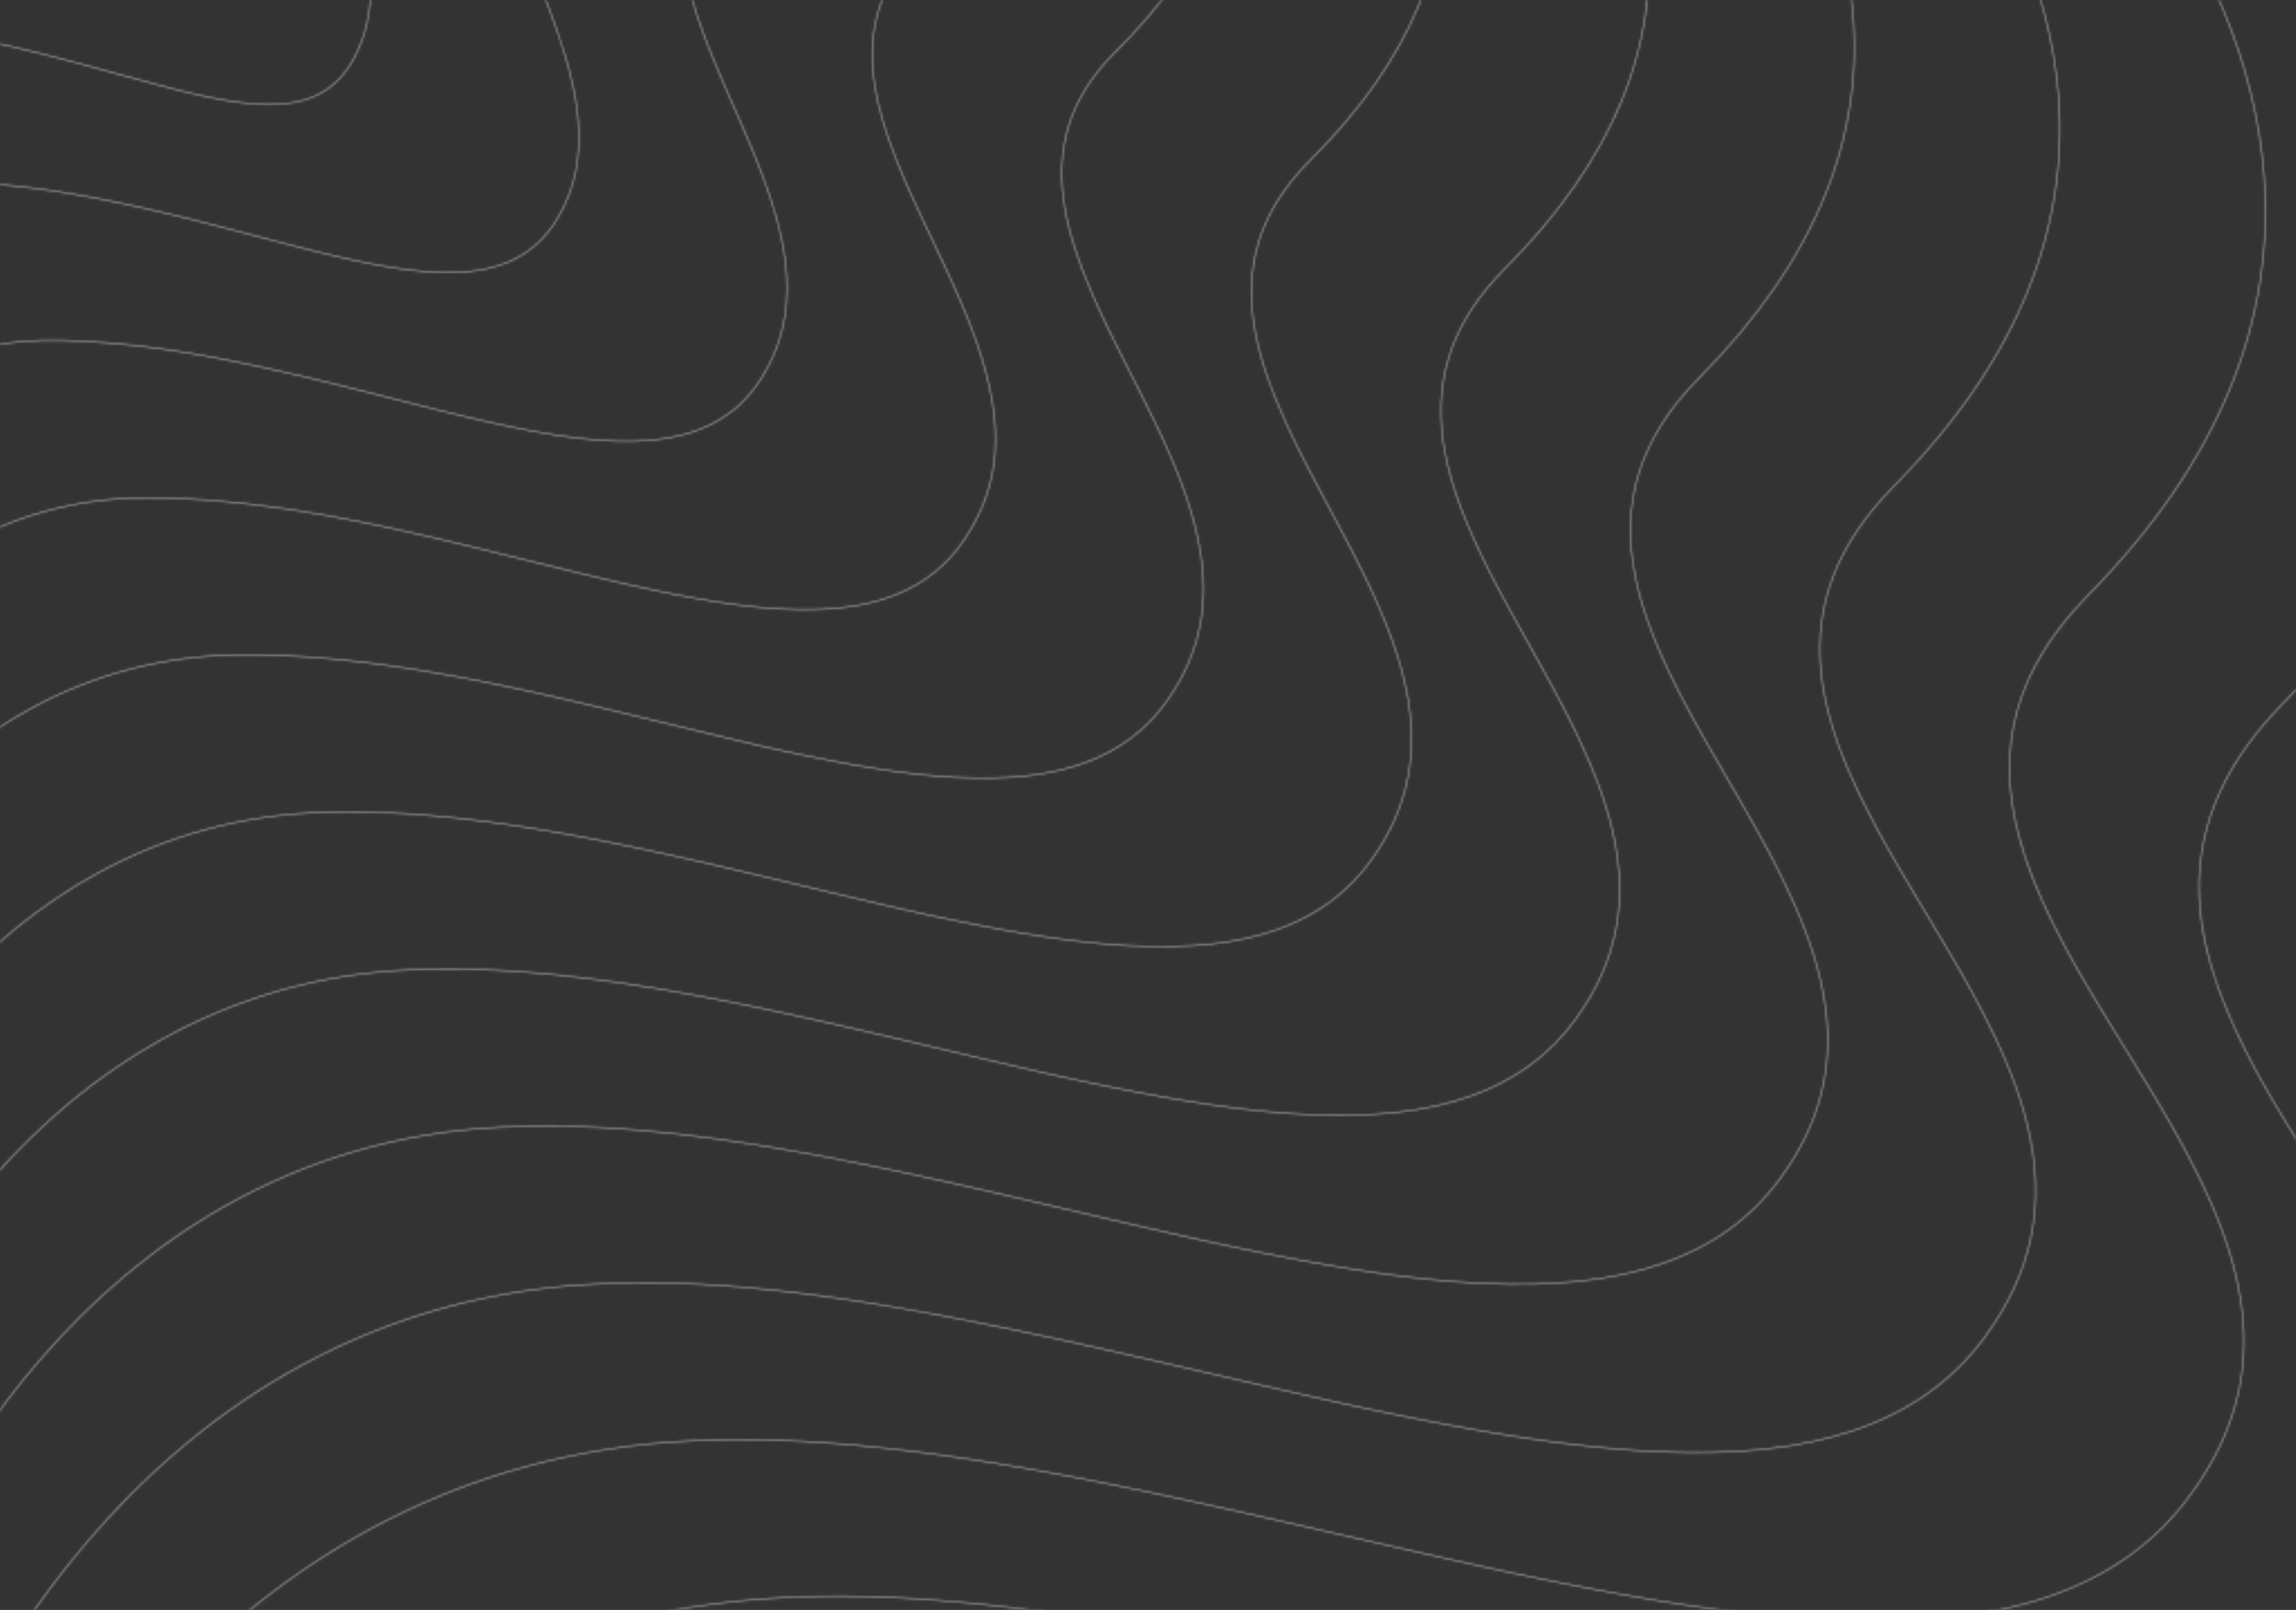 <?xml version="1.0" encoding="UTF-8"?>
<svg width="1024px" height="718px" viewBox="0 0 1024 718" version="1.1" xmlns="http://www.w3.org/2000/svg" xmlns:xlink="http://www.w3.org/1999/xlink">
    <rect x="0" y="0" width="1024" height="718" fill="#333333" stroke="none"/>
    <title>background</title>
    <defs>
        <rect id="path-1" x="0" y="0" width="1024" height="718"></rect>
        <path d="M1134.462,228.251 L1135.607,229.238 L1136.527,230.049 L1137.644,231.046 L1138.44,231.765 L1139.709,232.925 L1140.371,233.536 L1141.719,234.791 L1143.098,236.09 C1143.33,236.31 1143.564,236.532 1143.798,236.755 L1145.221,238.119 C1146.418,239.274 1147.645,240.473 1148.899,241.717 L1150.417,243.231 L1151.961,244.787 L1153.529,246.386 C1167.823,261.036 1182.117,277.795 1195.459,296.389 C1230.093,344.658 1252.247,396.528 1255.928,450.281 C1260.566,518.013 1235.348,584.207 1174.476,647.179 L1172.62,649.086 C1149.343,672.858 1137.506,697.196 1135.537,722.979 C1133.935,743.963 1138.775,765.726 1149.605,790.237 L1150.439,792.103 C1150.721,792.728 1151.007,793.353 1151.296,793.981 L1152.176,795.87 C1153.057,797.742 1153.934,799.568 1154.82,801.372 L1155.825,803.401 L1156.777,805.291 L1157.744,807.179 L1158.73,809.072 L1159.738,810.978 L1160.773,812.902 L1161.301,813.873 L1162.658,816.334 L1163.785,818.344 L1164.656,819.881 L1166.163,822.504 L1167.102,824.12 L1168.4,826.33 L1169.752,828.61 L1171.524,831.567 L1173.013,834.028 L1175.781,838.557 L1178.774,843.403 L1182.496,849.375 L1185.515,854.188 L1191.02,862.915 L1196.511,871.615 L1200.883,878.593 L1203.662,883.067 L1206.589,887.827 L1208.63,891.185 L1210.243,893.865 L1211.785,896.454 L1212.974,898.47 L1214.41,900.933 L1215.799,903.348 L1216.591,904.738 L1217.104,905.646 C1217.701,906.703 1218.289,907.755 1218.871,908.807 L1219.369,909.709 C1220.363,911.514 1221.344,913.325 1222.33,915.172 C1232.438,934.104 1239.485,951.024 1243.667,967.358 C1253.575,1006.057 1247.06,1041.15 1220.443,1075.672 C1186.669,1119.475 1130.992,1136.721 1050.769,1133.304 L1049.543,1133.25 L1047.08,1133.134 C1046.668,1133.113 1046.256,1133.092 1045.843,1133.07 L1043.357,1132.935 L1040.856,1132.787 L1038.339,1132.626 L1035.805,1132.453 L1033.255,1132.267 L1030.688,1132.068 L1029.399,1131.964 L1029.399,1131.964 L1026.806,1131.747 L1024.196,1131.517 L1021.568,1131.275 L1018.922,1131.02 L1016.258,1130.753 C1015.812,1130.707 1015.366,1130.661 1014.918,1130.615 L1012.226,1130.328 L1009.514,1130.03 L1006.783,1129.719 L1004.033,1129.395 L1001.262,1129.059 L998.472,1128.71 L995.66,1128.349 L992.828,1127.975 L989.975,1127.589 L987.101,1127.19 L984.204,1126.779 L981.286,1126.355 L978.346,1125.918 L975.383,1125.47 C974.887,1125.394 974.391,1125.317 973.893,1125.241 L970.896,1124.773 C970.394,1124.694 969.892,1124.615 969.389,1124.535 L964.831,1123.8 L961.764,1123.295 L958.672,1122.778 C958.155,1122.691 957.636,1122.603 957.117,1122.514 L952.415,1121.705 L949.249,1121.15 L946.058,1120.583 C945.524,1120.487 944.989,1120.391 944.453,1120.295 L941.224,1119.708 L937.968,1119.11 L934.687,1118.499 L931.003,1117.804 L927.004,1117.044 L923.074,1116.288 L919.192,1115.534 L915.334,1114.776 L910.319,1113.777 L904.865,1112.672 L896.86,1111.019 L890.166,1109.609 L884.019,1108.295 L877.536,1106.892 L869.638,1105.165 L858.895,1102.789 L841.908,1098.991 L825.204,1095.226 L782.897,1085.657 L765.447,1081.757 L758.508,1080.223 L750.04,1078.368 L743.423,1076.933 L738.55,1075.884 L733.749,1074.859 L725.907,1073.202 L722.823,1072.557 L718.252,1071.608 L713.744,1070.681 L709.299,1069.776 L704.913,1068.893 L702.02,1068.315 L699.153,1067.747 L694.896,1066.912 L689.302,1065.83 L685.163,1065.042 L681.071,1064.273 L677.023,1063.524 L673.018,1062.793 L670.37,1062.316 L666.43,1061.616 L663.824,1061.159 L661.233,1060.71 L658.657,1060.269 L654.819,1059.622 L651.011,1058.991 L647.229,1058.377 L644.723,1057.977 L640.982,1057.39 L637.263,1056.818 L633.563,1056.262 L629.879,1055.721 L626.211,1055.194 L623.772,1054.851 L620.35,1054.38 L616.951,1053.923 L613.572,1053.482 L610.215,1053.055 L606.879,1052.644 L605.219,1052.444 L605.219,1052.444 L601.914,1052.055 C600.267,1051.864 598.627,1051.679 596.995,1051.5 L593.742,1051.149 L590.509,1050.814 L587.296,1050.493 L584.103,1050.188 L580.93,1049.899 L577.777,1049.624 C577.253,1049.58 576.73,1049.536 576.208,1049.493 L573.084,1049.242 C572.565,1049.201 572.047,1049.162 571.53,1049.122 L568.435,1048.895 L565.36,1048.682 C564.849,1048.648 564.339,1048.615 563.829,1048.582 L560.782,1048.393 L557.754,1048.22 L554.745,1048.063 C532.744,1046.966 512.24,1047.141 492.979,1048.657 C435.786,1053.166 384.349,1069.82 338.377,1096.926 C299.125,1120.07 264.765,1150.278 235.01,1185.858 C209.68,1216.146 189.068,1248.597 172.808,1281.049 C169.962,1286.728 167.354,1292.204 164.978,1297.443 L163.974,1299.674 L162.998,1301.875 C162.678,1302.604 162.362,1303.327 162.051,1304.046 L161.131,1306.186 C160.829,1306.894 160.532,1307.597 160.24,1308.295 L159.376,1310.372 C159.234,1310.715 159.094,1311.058 158.955,1311.398 L158.256,1313.12 L157.706,1314.494 L156.929,1316.467 L156.209,1318.333 L155.546,1320.091 L154.868,1321.934 L154.248,1323.675 L154.032,1324.306 L153.557,1324.148 L153.832,1323.35 L154.273,1322.11 L154.868,1320.479 L155.514,1318.755 L155.976,1317.544 L156.463,1316.286 L156.976,1314.98 L157.513,1313.627 L158.077,1312.229 C158.488,1311.213 158.91,1310.186 159.343,1309.146 L160.221,1307.05 C160.816,1305.643 161.43,1304.214 162.062,1302.765 L163.025,1300.576 C163.188,1300.209 163.352,1299.84 163.517,1299.47 L164.522,1297.237 C165.032,1296.113 165.553,1294.978 166.084,1293.833 L167.16,1291.528 C167.524,1290.755 167.892,1289.978 168.265,1289.196 L169.399,1286.837 C170.356,1284.86 171.343,1282.855 172.36,1280.825 C188.638,1248.341 209.27,1215.857 234.626,1185.538 C264.416,1149.916 298.819,1119.67 338.123,1096.495 C384.159,1069.351 435.67,1052.673 492.94,1048.158 C509.154,1046.882 526.246,1046.556 544.367,1047.136 L547.314,1047.238 C548.3,1047.275 549.288,1047.315 550.28,1047.356 L553.264,1047.49 C554.262,1047.538 555.263,1047.587 556.267,1047.64 L559.288,1047.805 L562.328,1047.986 L565.387,1048.183 C567.944,1048.353 570.52,1048.54 573.117,1048.743 L576.243,1048.994 L579.389,1049.261 C580.967,1049.398 582.552,1049.541 584.144,1049.69 L587.34,1049.995 L590.555,1050.316 C591.092,1050.37 591.631,1050.426 592.17,1050.482 L595.415,1050.825 L598.681,1051.184 C599.773,1051.306 600.869,1051.431 601.968,1051.558 L605.275,1051.947 C606.381,1052.079 607.49,1052.214 608.603,1052.351 L611.952,1052.77 L615.322,1053.205 L618.714,1053.654 C619.848,1053.806 620.985,1053.961 622.126,1054.118 L626.281,1054.699 L629.951,1055.226 L632.405,1055.585 L634.867,1055.951 L638.575,1056.513 L642.302,1057.089 L646.052,1057.682 L648.565,1058.086 L652.356,1058.706 L656.175,1059.342 L658.738,1059.776 L661.315,1060.217 L663.907,1060.666 L666.514,1061.123 L669.137,1061.588 L671.777,1062.061 L675.77,1062.786 L679.805,1063.529 L682.519,1064.035 L685.252,1064.55 L690.783,1065.606 L694.988,1066.421 L697.821,1066.975 L702.114,1067.824 L706.463,1068.694 L710.87,1069.585 L716.84,1070.807 L721.39,1071.748 L726.006,1072.712 L732.267,1074.033 L738.652,1075.395 L746.819,1077.156 L753.506,1078.613 L760.336,1080.114 L767.745,1081.755 L780.947,1084.706 L806.365,1090.45 L824.494,1094.553 L844.564,1099.075 L858.307,1102.146 L868.429,1104.387 L879.658,1106.841 L888.085,1108.655 L895.129,1110.146 L901.86,1111.546 L908.381,1112.876 L914.795,1114.16 L920.134,1115.208 L925.618,1116.269 L929.337,1116.979 L934.779,1118.007 L938.059,1118.618 L941.312,1119.216 L946.144,1120.091 L949.334,1120.658 C949.863,1120.751 950.392,1120.844 950.919,1120.937 L954.071,1121.485 L957.198,1122.021 L960.3,1122.544 L963.378,1123.056 L966.432,1123.554 C966.939,1123.636 967.445,1123.718 967.951,1123.799 L970.969,1124.278 L973.965,1124.746 L976.938,1125.201 L979.887,1125.643 L982.815,1126.073 L985.721,1126.49 L988.604,1126.895 C989.083,1126.961 989.561,1127.027 990.038,1127.093 L992.889,1127.479 L995.72,1127.852 L998.529,1128.213 L1001.318,1128.562 C1001.782,1128.619 1002.244,1128.675 1002.705,1128.731 L1005.464,1129.061 L1008.203,1129.378 L1010.923,1129.683 L1013.623,1129.975 L1016.304,1130.255 L1018.967,1130.522 L1021.611,1130.777 C1022.05,1130.818 1022.489,1130.859 1022.926,1130.9 L1025.543,1131.135 L1028.143,1131.359 L1030.725,1131.57 L1033.29,1131.768 L1035.838,1131.954 L1038.37,1132.127 L1040.885,1132.287 L1043.385,1132.436 L1045.868,1132.571 L1048.337,1132.694 C1049.157,1132.733 1049.975,1132.77 1050.79,1132.805 C1130.867,1136.216 1186.391,1119.016 1220.047,1075.366 C1246.568,1040.969 1253.053,1006.036 1243.183,967.482 C1239.097,951.524 1232.265,934.996 1222.503,916.562 L1221.889,915.407 L1221.397,914.487 L1220.659,913.117 L1219.92,911.756 L1219.426,910.852 L1217.942,908.164 L1216.693,905.934 L1215.417,903.687 L1214.636,902.325 L1213.573,900.488 L1212.482,898.621 L1211.074,896.234 L1209.608,893.777 L1207.763,890.717 L1204.793,885.855 L1202.292,881.806 L1199.201,876.843 L1194.032,868.618 L1186.702,857.012 L1183.166,851.387 L1180.419,846.994 L1176.857,841.256 L1174.046,836.684 L1172.287,833.795 L1171.024,831.706 L1169.411,829.015 L1168.251,827.061 L1167.131,825.16 L1165.697,822.697 L1164.324,820.308 L1163.332,818.56 L1162.369,816.843 L1161.433,815.153 L1160.522,813.488 L1159.633,811.841 L1158.764,810.21 L1157.913,808.59 L1157.354,807.514 L1156.527,805.902 L1155.982,804.828 L1155.173,803.214 L1154.371,801.593 L1153.31,799.412 L1152.517,797.758 L1151.724,796.083 C1139.062,769.178 1133.307,745.616 1135.039,722.941 C1136.997,697.295 1148.669,673.079 1171.566,649.452 L1172.263,648.736 C1234.38,585.295 1260.104,518.587 1255.429,450.316 C1251.755,396.667 1229.637,344.88 1195.053,296.681 C1181.727,278.108 1167.449,261.368 1153.171,246.735 L1151.605,245.139 C1151.346,244.876 1151.088,244.615 1150.831,244.356 L1149.302,242.823 L1147.799,241.333 C1147.551,241.088 1147.304,240.845 1147.058,240.603 L1145.595,239.177 L1144.16,237.793 L1142.754,236.453 C1142.522,236.233 1142.292,236.015 1142.062,235.799 L1140.701,234.524 L1139.371,233.293 L1138.104,232.136 L1137.31,231.418 L1136.196,230.423 L1134.858,229.25 L1134.141,228.634 L1134.462,228.251 Z M1046.789,205.444 L1047.686,206.194 L1048.484,206.873 L1049.66,207.89 L1050.506,208.631 L1051.865,209.837 L1053.227,211.062 L1054.622,212.333 L1056.049,213.65 C1056.289,213.873 1056.531,214.098 1056.774,214.325 L1058.248,215.71 L1059.751,217.14 L1061.284,218.615 C1062.057,219.364 1062.841,220.129 1063.635,220.911 L1065.235,222.497 C1079.065,236.278 1092.894,252.051 1105.802,269.562 C1139.092,314.724 1160.472,363.309 1164.237,413.747 C1169.027,477.899 1144.791,540.741 1085.845,600.684 C1053.079,634.058 1044.428,668.561 1054.895,708.12 C1058.143,720.398 1063.193,733.15 1070.192,747.217 L1071.256,749.337 L1072.35,751.477 C1073.089,752.911 1073.848,754.359 1074.626,755.821 L1075.737,757.899 L1076.699,759.681 L1077.419,761.002 L1078.745,763.409 L1080.099,765.831 L1081.494,768.29 L1082.736,770.45 L1084.255,773.06 L1086.59,777.014 L1088.896,780.866 L1091.733,785.557 L1095.249,791.318 L1101.655,801.738 L1107.151,810.661 L1110.139,815.544 L1113.269,820.695 L1115.086,823.708 L1117.138,827.141 L1118.753,829.867 L1120.589,833 L1122.61,836.499 L1123.986,838.917 L1125.317,841.285 L1126.864,844.083 L1127.831,845.857 C1128.552,847.186 1129.263,848.512 1129.971,849.85 L1131.15,852.093 L1131.386,852.546 C1140.748,870.518 1147.279,886.57 1151.157,902.044 C1160.344,938.706 1154.327,971.825 1129.701,1004.224 C1098.429,1045.214 1046.899,1061.327 972.541,1058.105 L970.119,1057.994 L967.681,1057.869 C967.273,1057.847 966.864,1057.825 966.455,1057.802 L963.993,1057.657 L961.513,1057.499 L960.267,1057.416 L960.267,1057.416 L957.762,1057.238 L955.239,1057.047 L952.699,1056.842 L950.14,1056.625 L947.562,1056.394 C947.131,1056.354 946.699,1056.314 946.267,1056.273 L943.661,1056.023 L941.036,1055.758 L938.391,1055.481 L935.726,1055.19 C935.28,1055.141 934.833,1055.091 934.386,1055.04 L931.69,1054.729 L928.974,1054.405 C928.52,1054.35 928.064,1054.295 927.608,1054.238 L924.86,1053.895 L922.09,1053.538 L919.298,1053.167 L916.484,1052.784 L913.647,1052.387 L910.788,1051.977 C910.309,1051.907 909.83,1051.837 909.349,1051.766 L906.455,1051.336 C905.97,1051.264 905.485,1051.19 904.998,1051.116 L902.068,1050.666 C901.577,1050.59 901.086,1050.514 900.594,1050.436 L897.627,1049.967 L894.635,1049.484 L891.618,1048.987 L888.576,1048.478 L885.508,1047.955 L882.414,1047.419 C881.896,1047.328 881.377,1047.237 880.857,1047.145 L877.724,1046.589 L874.563,1046.02 L871.375,1045.438 L868.16,1044.842 L864.917,1044.233 L857.707,1042.856 L852.293,1041.804 L846.966,1040.752 L842.54,1039.863 L836.277,1038.584 L830.764,1037.436 L824.059,1036.015 L819.028,1034.932 L812.654,1033.545 L807.011,1032.304 L795.951,1029.844 L786.41,1027.702 L762.604,1022.311 L722.59,1013.207 L704.785,1009.213 L697.057,1007.503 L692.365,1006.473 L684.695,1004.805 L681.677,1004.154 L677.204,1003.196 L672.793,1002.259 L667.005,1001.042 L661.318,999.861 L655.73,998.715 L651.601,997.879 L646.174,996.795 L643.493,996.265 L638.194,995.231 L634.272,994.478 L631.682,993.985 L627.831,993.262 L622.759,992.325 L618.999,991.643 L616.512,991.198 L612.811,990.545 L609.143,989.908 L606.715,989.493 L603.097,988.884 L600.701,988.487 L597.13,987.905 L592.406,987.153 L587.723,986.429 L584.234,985.903 L580.764,985.392 L577.311,984.896 L575.017,984.573 L572.729,984.256 C570.962,984.014 569.205,983.778 567.456,983.548 L563.971,983.097 C563.392,983.023 562.814,982.95 562.237,982.878 L558.787,982.453 C542.168,980.44 526.363,979.03 511.28,978.248 L508.17,978.095 C489.054,977.208 471.104,977.347 454.133,978.565 C400.983,982.37 353.119,997.562 310.281,1022.551 C273.736,1043.869 241.701,1071.8 213.922,1104.753 C190.475,1132.566 171.34,1162.366 156.197,1192.167 C153.548,1197.382 151.117,1202.41 148.901,1207.221 L147.893,1209.426 C147.563,1210.156 147.237,1210.881 146.916,1211.6 L145.969,1213.741 C145.814,1214.095 145.66,1214.448 145.507,1214.799 L144.605,1216.891 L143.733,1218.948 C143.59,1219.289 143.449,1219.627 143.308,1219.964 L142.605,1221.667 L142.054,1223.022 L141.53,1224.327 L141.033,1225.582 L140.339,1227.369 L139.706,1229.039 L139.123,1230.622 L138.719,1231.755 L138.673,1231.89 L138.199,1231.728 L138.457,1230.995 L138.987,1229.538 L139.443,1228.319 L139.872,1227.19 L140.329,1226.01 L140.813,1224.778 L141.324,1223.495 L141.863,1222.163 L142.429,1220.781 C144.914,1214.756 147.8,1208.255 151.102,1201.36 L152.218,1199.047 C153.35,1196.72 154.527,1194.35 155.752,1191.94 C170.911,1162.108 190.066,1132.275 213.539,1104.431 C241.354,1071.436 273.431,1043.467 310.029,1022.119 C352.932,997.093 400.87,981.877 454.098,978.067 C477.516,976.386 502.791,976.757 530.417,979.041 L533.678,979.318 L536.961,979.613 L540.266,979.926 C545.793,980.462 551.412,981.07 557.128,981.75 L560.569,982.167 C564.021,982.592 567.509,983.044 571.032,983.52 L573.94,983.918 L576.232,984.238 L579.682,984.73 L581.991,985.066 L585.468,985.582 L588.965,986.113 L592.482,986.659 L597.207,987.411 L601.977,988.191 L605.587,988.795 L609.225,989.415 L612.895,990.052 L617.839,990.927 L620.334,991.376 L624.108,992.064 L627.919,992.77 L631.771,993.493 L635.665,994.235 L639.603,994.995 L643.586,995.774 L647.617,996.572 L650.331,997.114 L655.827,998.225 L658.61,998.793 L665.673,1000.253 L669.986,1001.156 L675.829,1002.392 L680.282,1003.343 L687.846,1004.976 L694.028,1006.325 L704.256,1008.583 L718.352,1011.738 L733.838,1015.245 L769.455,1023.354 L787.115,1027.349 L798.142,1029.822 L809.932,1032.436 L817.929,1034.183 L823.747,1035.437 L830.059,1036.777 L836.105,1038.038 L841.253,1039.092 L846.339,1040.117 L848.834,1040.613 L853.582,1041.546 L856.79,1042.169 L860.05,1042.797 L865.01,1043.742 L868.251,1044.35 L871.465,1044.946 C871.998,1045.044 872.53,1045.141 873.061,1045.238 L876.233,1045.814 L879.379,1046.376 L882.497,1046.925 L885.59,1047.461 L888.656,1047.984 L891.696,1048.493 C892.201,1048.577 892.704,1048.66 893.207,1048.743 L896.209,1049.232 L899.187,1049.709 L902.14,1050.172 L905.069,1050.621 L907.974,1051.058 L910.855,1051.481 C911.333,1051.55 911.81,1051.619 912.287,1051.688 L915.133,1052.091 C915.605,1052.157 916.077,1052.223 916.547,1052.288 L919.36,1052.671 C919.827,1052.734 920.293,1052.796 920.758,1052.858 L923.537,1053.221 L926.294,1053.571 L929.029,1053.908 L931.744,1054.232 L934.437,1054.543 L937.111,1054.84 L939.763,1055.124 C940.204,1055.17 940.644,1055.215 941.082,1055.261 L943.706,1055.525 C944.141,1055.567 944.576,1055.61 945.01,1055.652 L947.604,1055.896 C948.035,1055.935 948.465,1055.974 948.894,1056.013 L951.461,1056.237 L954.008,1056.448 L956.538,1056.645 L959.05,1056.829 L961.544,1057 L964.022,1057.158 L966.482,1057.303 L968.926,1057.434 L971.354,1057.551 C971.758,1057.57 972.161,1057.588 972.563,1057.605 C1046.773,1060.821 1098.15,1044.756 1129.303,1003.921 C1153.834,971.646 1159.823,938.685 1150.672,902.166 C1146.805,886.734 1140.288,870.717 1130.942,852.777 C1130.313,851.57 1129.687,850.379 1129.057,849.194 L1127.87,846.979 L1126.425,844.322 L1125.442,842.54 L1123.93,839.835 L1122.891,837.999 L1121.822,836.13 L1120.439,833.735 L1118.995,831.263 L1118.096,829.737 L1116.219,826.575 L1113.532,822.096 L1110.984,817.891 L1107.402,812.028 L1094.972,791.824 L1091.032,785.366 L1088.696,781.505 L1086.304,777.511 L1084.59,774.617 L1082.761,771.491 L1081.89,769.985 L1080.216,767.055 L1079.585,765.937 L1078.116,763.306 L1077.083,761.43 L1076.054,759.539 L1075.435,758.393 L1074.185,756.056 C1064.827,738.473 1058.32,723.023 1054.411,708.248 C1044.006,668.918 1052.425,634.53 1084.509,601.339 L1085.488,600.333 C1144.336,540.491 1168.517,477.789 1163.739,413.784 C1159.981,363.452 1138.639,314.951 1105.4,269.859 C1092.508,252.37 1078.695,236.616 1064.882,222.851 L1063.284,221.267 C1063.02,221.007 1062.757,220.749 1062.495,220.492 L1060.936,218.975 C1060.679,218.725 1060.423,218.478 1060.168,218.233 L1058.652,216.782 C1058.401,216.544 1058.152,216.308 1057.905,216.074 L1056.433,214.691 L1054.992,213.354 L1053.584,212.062 C1053.351,211.85 1053.121,211.641 1052.891,211.433 L1051.532,210.21 L1050.616,209.395 L1049.332,208.267 L1048.159,207.253 L1047.572,206.752 L1046.472,205.831 L1046.789,205.444 Z M959.051,182.635 L960.121,183.503 L961.056,184.278 L962.228,185.265 L963.506,186.358 L963.956,186.746 C964.644,187.342 965.345,187.955 966.06,188.587 L967.508,189.874 C967.752,190.093 967.998,190.313 968.245,190.536 L969.743,191.895 L971.274,193.302 C971.79,193.779 972.311,194.264 972.837,194.756 L974.43,196.257 C975.234,197.019 976.049,197.799 976.875,198.596 C990.237,211.5 1003.6,226.278 1016.072,242.697 C1048.01,284.742 1068.609,330.038 1072.459,377.164 C1077.302,436.459 1055.116,494.735 1000.665,550.59 L999.006,552.282 C992.571,558.815 987.13,565.428 982.641,572.137 C965.013,598.483 962.023,626.022 971.123,657.388 C974.963,670.624 980.908,684.504 989.235,700.343 L990.223,702.214 L991.258,704.156 L991.622,704.833 C992.229,705.961 992.835,707.077 993.452,708.201 L994.198,709.555 L995.759,712.352 L997.219,714.929 L999.003,718.038 L1001.199,721.815 L1003.642,725.971 L1007.366,732.249 L1013.766,742.953 L1017.249,748.771 L1021.204,755.42 L1023.713,759.67 L1026.031,763.634 L1028.182,767.352 L1029.909,770.373 L1031.276,772.793 L1032.328,774.675 L1033.349,776.518 L1034.585,778.778 L1035.547,780.56 L1036.725,782.767 L1037.65,784.525 L1038.794,786.725 L1040.158,789.39 L1040.386,789.839 C1049.002,806.857 1055.014,822.046 1058.584,836.668 C1067.04,871.31 1061.5,902.475 1038.831,932.776 C1010.052,970.97 962.645,985.952 894.117,982.916 C893.325,982.881 892.529,982.844 891.731,982.804 L889.328,982.677 C888.525,982.633 887.718,982.586 886.908,982.537 L884.471,982.382 L882.015,982.213 L879.541,982.03 C879.127,981.998 878.712,981.966 878.297,981.933 L875.794,981.728 C874.957,981.658 874.116,981.585 873.272,981.51 L870.731,981.277 C870.306,981.237 869.88,981.197 869.453,981.156 L866.881,980.902 C866.02,980.815 865.156,980.725 864.289,980.634 L861.675,980.352 L859.04,980.055 C858.158,979.954 857.273,979.851 856.384,979.745 L853.705,979.42 C852.808,979.31 851.908,979.197 851.004,979.082 L848.279,978.729 L845.532,978.362 L842.761,977.981 C842.297,977.916 841.832,977.851 841.366,977.785 L838.559,977.382 L835.727,976.966 C835.253,976.895 834.777,976.824 834.301,976.752 L831.432,976.315 C830.951,976.241 830.47,976.166 829.987,976.091 L827.079,975.632 L824.145,975.159 L821.184,974.672 C820.689,974.589 820.192,974.506 819.694,974.423 L816.693,973.914 C816.19,973.828 815.687,973.742 815.182,973.655 L812.14,973.125 L809.069,972.582 L805.971,972.024 L802.843,971.452 L799.686,970.866 L796.5,970.266 L791.553,969.318 L786.494,968.334 L780.772,967.205 L775.938,966.233 L771.9,965.408 L766.148,964.211 L761.91,963.315 L754.783,961.781 L748.078,960.312 L741.887,958.94 L731.664,956.646 L717.31,953.391 L690.093,947.162 L665.323,941.484 L654.419,939.009 L643.13,936.477 L637.693,935.271 L634.266,934.516 L628.55,933.266 L622.907,932.046 C618.235,931.042 613.637,930.068 609.112,929.125 L603.716,928.009 C524.181,911.668 467.07,905.112 415.159,908.395 C366.081,911.491 321.814,925.223 282.128,948.1 C248.304,967.598 218.607,993.26 192.81,1023.595 C171.253,1048.945 153.602,1076.107 139.582,1103.269 C138.993,1104.409 138.416,1105.54 137.85,1106.661 L136.734,1108.889 L135.649,1111.089 C134.579,1113.275 133.554,1115.418 132.575,1117.515 L131.611,1119.597 L130.677,1121.647 C130.218,1122.665 129.77,1123.67 129.333,1124.663 L128.474,1126.632 C128.192,1127.283 127.916,1127.928 127.644,1128.568 L126.975,1130.156 L126.462,1131.391 L125.975,1132.581 L125.291,1134.279 L124.867,1135.353 L124.277,1136.875 L123.883,1137.916 L123.314,1139.473 L122.842,1139.308 L123.186,1138.356 L123.671,1137.061 L124.198,1135.692 L124.61,1134.639 L125.277,1132.972 L126,1131.201 L126.78,1129.328 C127.714,1127.107 128.709,1124.815 129.765,1122.457 L130.685,1120.42 C130.841,1120.077 130.998,1119.734 131.156,1119.389 L132.122,1117.304 L133.117,1115.189 L134.143,1113.044 L135.199,1110.87 C136.449,1108.316 137.762,1105.704 139.138,1103.039 C153.174,1075.846 170.846,1048.653 192.429,1023.271 C218.262,992.894 248.002,967.195 281.878,947.667 C321.63,924.752 365.971,910.997 415.128,907.896 C466.507,904.647 522.954,911.023 601.136,926.97 L606.5,928.072 L611.933,929.204 C616.489,930.16 621.118,931.146 625.823,932.163 L631.505,933.399 L637.801,934.783 L647.372,936.912 L662.186,940.257 L681.755,944.733 L706.399,950.386 L724.745,954.568 L739.163,957.819 L748.381,959.867 L755.255,961.371 L761.666,962.751 L766.416,963.757 L772.972,965.118 L776.841,965.905 L779.256,966.392 L782.311,967.001 L786.959,967.916 L791.743,968.845 L794.99,969.469 L798.189,970.076 L801.358,970.669 L804.499,971.247 L807.61,971.812 L810.693,972.362 L813.747,972.899 L816.774,973.421 L819.773,973.929 L822.745,974.423 L825.691,974.903 L828.61,975.368 C829.579,975.521 830.543,975.672 831.503,975.82 L834.371,976.257 C835.323,976.401 836.27,976.542 837.213,976.681 L840.031,977.09 L842.825,977.485 L845.594,977.866 C846.053,977.928 846.512,977.99 846.969,978.051 L849.703,978.41 C850.611,978.528 851.514,978.643 852.414,978.756 L855.102,979.087 C855.994,979.195 856.883,979.301 857.768,979.405 L860.411,979.708 L863.034,979.997 L865.634,980.272 C866.066,980.316 866.497,980.36 866.927,980.404 L869.497,980.657 L872.046,980.897 C872.469,980.936 872.892,980.974 873.313,981.011 L875.833,981.23 C876.251,981.265 876.669,981.3 877.085,981.334 L879.576,981.531 L882.048,981.714 L884.502,981.883 C884.909,981.91 885.316,981.936 885.722,981.962 L888.148,982.109 C888.551,982.133 888.954,982.156 889.355,982.178 L891.756,982.304 L894.139,982.417 C962.519,985.446 1009.77,970.513 1038.431,932.475 C1061.007,902.299 1066.52,871.288 1058.098,836.787 C1054.539,822.206 1048.54,807.051 1039.94,790.065 C1039.485,789.167 1039.032,788.279 1038.577,787.396 L1037.437,785.195 L1036.272,782.98 L1034.795,780.216 L1034.038,778.82 L1032.48,775.98 L1030.849,773.055 L1029.714,771.042 L1027.926,767.91 L1026.348,765.176 L1024.337,761.724 L1021.809,757.423 L1019.466,753.47 L1015.16,746.251 L1007.026,732.655 L1003.915,727.416 L1001.173,722.761 L998.737,718.577 L996.542,714.752 L994.721,711.523 L993.385,709.117 L992.277,707.094 L991.911,706.42 C991.464,705.597 991.02,704.772 990.574,703.938 L989.536,701.984 L988.793,700.576 C980.451,684.71 974.494,670.8 970.643,657.527 C961.504,626.026 964.51,598.335 982.226,571.859 C986.537,565.416 991.72,559.064 997.813,552.787 L998.65,551.931 C1054.209,495.662 1076.841,436.95 1071.961,377.205 C1068.12,330.186 1047.559,284.974 1015.674,243 C1003.218,226.602 989.873,211.843 976.527,198.956 C975.428,197.895 974.348,196.864 973.287,195.865 L971.712,194.39 C970.932,193.664 970.163,192.955 969.407,192.265 L967.91,190.908 C967.664,190.686 967.419,190.465 967.175,190.247 L965.73,188.962 C965.492,188.752 965.255,188.543 965.02,188.337 L963.628,187.124 L962.743,186.362 L961.503,185.307 L960.735,184.662 L959.602,183.724 L958.741,183.028 L959.051,182.635 Z M871.376,159.827 L872.214,160.48 L873.312,161.356 L874.444,162.274 L875.255,162.942 L876.112,163.653 L876.78,164.213 L878.144,165.366 L879.541,166.565 C880.013,166.972 880.489,167.386 880.972,167.808 L882.434,169.096 C882.681,169.315 882.928,169.535 883.177,169.757 L884.686,171.111 C884.94,171.34 885.195,171.572 885.451,171.805 L887.004,173.224 C887.526,173.705 888.053,174.193 888.584,174.688 C901.484,186.708 914.385,200.486 926.425,215.807 C957.019,254.735 976.844,296.746 980.778,340.564 C985.772,396.207 964.624,451.079 912.23,503.88 C885.362,531.059 877.136,559.74 883.846,592.649 C886.679,606.544 892.12,621.157 900.318,637.865 L901.323,639.903 C901.49,640.238 901.656,640.572 901.822,640.903 L902.681,642.612 L903.588,644.396 L904.692,646.535 L906.152,649.313 L907.687,652.178 L908.904,654.415 L910.864,657.962 L913.528,662.706 L915.409,666.016 L919.356,672.899 L929.401,690.261 L932.451,695.569 L935.541,700.998 L937.727,704.886 L939.471,708.024 L941.11,711.015 L941.896,712.464 L942.912,714.357 L944.381,717.131 L945.564,719.4 L946.245,720.723 L947.132,722.465 L948.12,724.428 L949.319,726.848 L949.537,727.292 C957.416,743.361 962.915,757.686 966.178,771.447 C973.91,804.05 968.836,833.21 948.09,861.327 C921.9,896.818 878.677,910.707 816.003,907.854 C815.236,907.819 814.466,907.782 813.694,907.742 L811.367,907.615 C810.978,907.593 810.588,907.57 810.197,907.546 L807.843,907.397 L805.471,907.234 L803.08,907.055 C802.679,907.024 802.279,906.993 801.877,906.961 L799.456,906.76 C799.051,906.726 798.645,906.69 798.239,906.655 L795.788,906.432 L793.317,906.195 C792.903,906.154 792.489,906.113 792.074,906.071 L789.571,905.812 C788.733,905.723 787.891,905.631 787.046,905.538 L784.499,905.249 L781.93,904.946 C781.07,904.842 780.206,904.736 779.338,904.628 L776.722,904.295 C776.285,904.238 775.846,904.181 775.406,904.123 L772.754,903.768 C772.311,903.707 771.866,903.646 771.42,903.585 L768.731,903.208 C768.281,903.144 767.83,903.079 767.378,903.014 L764.652,902.615 C763.739,902.479 762.822,902.341 761.901,902.201 L759.123,901.772 C758.658,901.7 758.192,901.626 757.724,901.552 L754.907,901.102 L752.062,900.636 C751.586,900.557 751.108,900.478 750.629,900.398 L747.743,899.911 L744.829,899.408 C744.34,899.323 743.851,899.238 743.361,899.152 L740.403,898.627 C739.908,898.539 739.411,898.449 738.913,898.359 L735.912,897.813 L732.88,897.252 L729.818,896.676 L726.726,896.085 L723.602,895.479 L719.443,894.664 L714.127,893.607 L708.304,892.427 L702.952,891.318 L697.465,890.155 L691.039,888.765 L684.806,887.39 L675.58,885.32 L662.112,882.25 L641.009,877.383 L607.349,869.584 L593.159,866.335 L584.871,864.462 L574.913,862.246 L570.589,861.296 L565.283,860.142 L560.467,859.107 C558.871,858.766 557.284,858.429 555.706,858.096 L550.998,857.109 C550.218,856.947 549.44,856.785 548.664,856.625 L544.035,855.674 C538.664,854.579 533.399,853.534 528.232,852.538 L523.828,851.697 C523.097,851.559 522.369,851.421 521.643,851.285 L517.31,850.48 C516.592,850.348 515.875,850.217 515.161,850.087 L510.897,849.318 C457.881,839.864 415.456,836.115 376.377,838.224 C331.349,840.643 290.658,852.924 254.105,873.679 C222.985,891.35 195.608,914.724 171.779,942.416 C152.08,965.308 135.891,989.836 122.98,1014.364 C122.39,1015.483 121.813,1016.593 121.249,1017.691 L120.136,1019.873 L119.057,1022.025 C118.171,1023.806 117.319,1025.555 116.501,1027.27 L115.536,1029.311 L114.603,1031.319 C113.687,1033.31 112.819,1035.25 111.999,1037.134 L111.326,1038.692 L110.814,1039.896 L110.33,1041.052 L109.873,1042.16 L109.443,1043.218 L109.04,1044.226 L108.598,1045.352 L107.954,1047.057 L107.484,1046.887 L107.804,1046.028 L108.254,1044.857 L108.575,1044.042 L109.191,1042.507 L109.868,1040.86 L110.607,1039.104 L111.133,1037.874 C111.402,1037.251 111.676,1036.622 111.955,1035.986 L112.808,1034.063 C113.678,1032.121 114.596,1030.126 115.562,1028.082 L116.545,1026.021 C118.377,1022.213 120.373,1018.242 122.537,1014.131 C135.465,989.571 151.675,965.012 171.4,942.089 C195.265,914.356 222.685,890.945 253.858,873.244 C290.477,852.451 331.243,840.148 376.35,837.724 C416.514,835.557 460.194,839.569 515.239,849.593 L519.552,850.386 C526.055,851.594 532.717,852.884 539.549,854.256 L544.129,855.183 L548.761,856.134 L553.445,857.109 L558.181,858.109 L562.972,859.132 C563.775,859.305 564.58,859.479 565.388,859.653 L571.416,860.965 L575.744,861.917 L584.316,863.825 L594.889,866.216 L605.712,868.694 L623.344,872.773 L652.965,879.633 L668.676,883.239 L680.259,885.861 L687.709,887.521 L695.096,889.135 L700.848,890.364 L705.846,891.41 L709.737,892.209 L713.424,892.956 L715.916,893.455 L719.736,894.212 L723.698,894.989 L726.82,895.594 L729.91,896.184 L732.97,896.76 L736,897.321 L738.999,897.867 C739.497,897.957 739.993,898.046 740.488,898.134 L743.444,898.659 L746.371,899.168 L749.269,899.662 L752.139,900.142 C752.615,900.221 753.09,900.299 753.564,900.377 L756.393,900.834 L759.195,901.277 C760.125,901.423 761.05,901.565 761.971,901.706 L764.72,902.119 C765.177,902.187 765.632,902.254 766.086,902.321 L768.797,902.712 L771.483,903.089 C772.374,903.212 773.261,903.333 774.144,903.451 L776.781,903.798 L779.395,904.131 C780.262,904.239 781.125,904.345 781.985,904.449 L784.552,904.752 C784.978,904.801 785.403,904.85 785.827,904.898 L788.36,905.179 C788.781,905.225 789.2,905.27 789.619,905.314 L792.119,905.573 C792.534,905.615 792.949,905.656 793.362,905.697 L795.831,905.934 C796.241,905.972 796.649,906.01 797.057,906.047 L799.496,906.262 C799.9,906.296 800.304,906.33 800.707,906.364 L803.115,906.557 C803.915,906.618 804.711,906.678 805.504,906.735 L807.874,906.898 L810.226,907.047 C811.006,907.094 811.784,907.139 812.559,907.181 L814.874,907.3 C815.259,907.319 815.643,907.337 816.026,907.354 C878.549,910.201 921.614,896.363 947.688,861.03 C968.343,833.036 973.39,804.027 965.692,771.563 C962.438,757.842 956.952,743.551 949.088,727.512 C948.435,726.18 947.783,724.868 947.125,723.561 L946.465,722.256 L945.556,720.475 L944.609,718.646 L943.149,715.866 L941.883,713.496 L940.293,710.561 L938.896,708.018 L937.424,705.369 L936.187,703.16 L933.529,698.466 L930.597,693.341 L926.046,685.457 L919.868,674.788 L917.244,670.23 L914.038,664.619 L911.47,660.072 L909.614,656.741 L908.53,654.773 L906.896,651.766 L905.737,649.599 L904.622,647.482 L903.877,646.049 L903.234,644.801 L902.234,642.838 L901.148,640.673 L900.298,638.958 C900.156,638.669 900.013,638.378 899.869,638.086 C891.654,621.342 886.199,606.691 883.356,592.749 C876.613,559.678 884.888,530.828 911.875,503.529 C964.168,450.829 985.261,396.101 980.28,340.609 C976.356,296.9 956.571,254.974 926.032,216.115 C914.008,200.816 901.126,187.057 888.243,175.054 L887.451,174.318 L885.887,172.878 C885.37,172.406 884.858,171.94 884.351,171.482 L882.845,170.13 C882.596,169.909 882.349,169.689 882.103,169.471 L880.643,168.185 C880.162,167.764 879.685,167.35 879.215,166.944 L877.82,165.747 L876.459,164.596 L875.359,163.677 L874.527,162.989 L873.363,162.04 L872.304,161.19 L871.073,160.225 L871.376,159.827 Z M783.701,136.939 L784.697,137.686 L785.921,138.626 L787.045,139.507 L788.268,140.479 L788.912,140.997 L790.227,142.065 L791.575,143.175 C792.257,143.74 792.95,144.321 793.656,144.917 L795.081,146.13 C795.561,146.541 796.046,146.959 796.536,147.384 L798.019,148.679 L799.529,150.014 C799.783,150.24 800.038,150.468 800.294,150.697 C812.734,161.832 825.174,174.606 836.784,188.825 C866.034,224.645 885.085,263.374 889.102,303.876 C894.198,355.263 874.587,406.13 825.455,455.319 C800.714,480.275 793.052,506.926 799.059,537.772 C801.596,550.797 806.519,564.536 813.962,580.284 L814.737,581.915 L815.613,583.74 L816.269,585.09 L817.258,587.101 L817.927,588.444 L818.785,590.145 L819.689,591.914 L820.627,593.727 L821.607,595.598 L822.849,597.942 L824.638,601.273 L826.608,604.895 L828.79,608.869 L831.537,613.834 L834.273,618.753 L839.005,627.236 L842.425,633.4 L844.817,637.751 L847.598,642.867 L848.74,644.995 L850.361,648.048 L851.886,650.963 L853.332,653.773 L854.26,655.605 L855.166,657.416 L856.054,659.214 L856.916,660.982 L857.343,661.868 L857.77,662.758 C858.054,663.352 858.338,663.948 858.622,664.55 C865.758,679.657 870.739,693.11 873.694,706.007 C880.695,736.562 876.091,763.735 857.285,789.718 C833.613,822.441 794.541,835.209 737.714,832.545 L735.491,832.434 L733.249,832.307 C732.499,832.262 731.746,832.215 730.989,832.165 L728.71,832.008 L726.412,831.835 C726.027,831.805 725.642,831.774 725.255,831.743 L722.927,831.548 L720.578,831.337 C719.398,831.228 718.21,831.113 717.014,830.992 L714.611,830.743 C713.002,830.572 711.378,830.39 709.738,830.199 L707.267,829.904 C706.025,829.753 704.775,829.596 703.515,829.433 L700.983,829.1 L698.427,828.751 C697.999,828.692 697.569,828.632 697.139,828.571 L694.544,828.199 L691.924,827.813 L689.276,827.41 L686.602,826.993 L683.899,826.56 C683.447,826.486 682.993,826.412 682.538,826.338 L679.794,825.882 L677.021,825.41 L674.219,824.924 L671.387,824.421 L668.525,823.904 C668.045,823.817 667.564,823.728 667.082,823.64 L664.174,823.099 L661.235,822.543 C660.742,822.449 660.248,822.355 659.753,822.26 L656.766,821.681 L652.553,820.849 L646.858,819.709 L642.527,818.828 L637.637,817.814 L633.123,816.857 L627.903,815.726 L621.718,814.356 L614.847,812.805 L607.063,811.023 L593.642,807.914 L547.436,797.109 L538.117,794.952 L530.353,793.173 L522.27,791.345 L515.355,789.805 L510.135,788.658 L505.701,787.696 L499.752,786.424 L495.785,785.587 L491.856,784.769 C491.205,784.634 490.554,784.5 489.906,784.367 L486.033,783.577 C484.748,783.317 483.469,783.06 482.196,782.806 L478.395,782.054 L474.63,781.32 L470.899,780.605 C470.28,780.488 469.663,780.371 469.047,780.255 L465.368,779.569 L461.723,778.901 L458.111,778.253 L454.531,777.623 C452.749,777.313 450.979,777.01 449.221,776.714 L445.721,776.132 C404.482,769.355 369.7,766.576 337.466,767.973 C296.538,769.747 259.462,780.589 226.071,799.221 C197.675,815.065 172.633,836.142 150.78,861.174 C132.928,881.622 118.192,903.531 106.384,925.44 C104.13,929.622 102.072,933.641 100.207,937.468 L99.291,939.365 C98.541,940.932 97.824,942.465 97.141,943.962 L96.336,945.74 L95.679,947.219 L95.168,948.389 L94.457,950.046 L94.02,951.086 L93.613,952.073 L93.146,953.227 L92.595,954.641 L92.126,954.466 L92.333,953.926 L92.815,952.71 L93.15,951.884 L93.774,950.38 L94.464,948.757 L94.961,947.61 L95.489,946.413 C97.424,942.049 99.656,937.346 102.193,932.36 L103.224,930.351 L104.287,928.313 C104.827,927.287 105.379,926.25 105.944,925.202 C117.769,903.262 132.526,881.323 150.403,860.845 C172.293,835.772 197.378,814.658 225.827,798.784 C259.286,780.115 296.437,769.251 337.445,767.473 C365.17,766.272 394.77,768.156 428.729,773.01 L432.083,773.497 C434.329,773.828 436.593,774.172 438.878,774.529 L442.32,775.073 L445.792,775.637 L449.295,776.219 L452.829,776.821 C453.42,776.923 454.013,777.025 454.608,777.129 L458.189,777.759 C458.789,777.865 459.39,777.973 459.993,778.081 L463.624,778.739 L467.288,779.417 L470.986,780.113 C472.225,780.348 473.469,780.587 474.719,780.828 L478.486,781.562 C479.117,781.686 479.75,781.811 480.383,781.936 L484.204,782.698 L488.062,783.479 L491.956,784.279 C492.608,784.414 493.261,784.549 493.917,784.686 L497.867,785.514 L501.345,786.251 L506.551,787.368 L512.552,788.675 L521.046,790.558 L527.516,792.016 L536.096,793.974 L545.384,796.119 L556.62,798.738 L586.735,805.79 L603.063,809.587 L609.918,811.167 L617.708,812.942 L624.591,814.483 L630.158,815.706 L633.461,816.418 L637.956,817.37 L643.698,818.557 L646.958,819.219 L653.843,820.596 L656.861,821.19 L659.846,821.768 L662.799,822.331 L665.721,822.879 L668.612,823.412 L671.471,823.929 C671.946,824.014 672.418,824.098 672.89,824.181 L675.705,824.675 L678.49,825.154 C679.414,825.311 680.333,825.466 681.247,825.617 L683.975,826.065 C684.427,826.139 684.878,826.212 685.328,826.284 L688.014,826.709 L690.673,827.118 L693.305,827.512 C693.741,827.577 694.177,827.641 694.611,827.704 L697.203,828.075 C698.063,828.196 698.919,828.315 699.77,828.431 L702.312,828.772 L704.829,829.097 C705.664,829.203 706.495,829.306 707.322,829.407 L709.791,829.702 L712.237,829.981 C712.642,830.026 713.047,830.071 713.451,830.115 L715.862,830.371 L718.252,830.613 C719.441,830.729 720.623,830.84 721.796,830.946 L724.132,831.149 L726.448,831.336 C727.217,831.396 727.982,831.454 728.744,831.509 L731.021,831.666 C732.154,831.741 733.28,831.81 734.4,831.873 L736.63,831.992 C737,832.01 737.369,832.028 737.738,832.046 C794.413,834.703 833.324,821.987 856.88,789.425 C875.597,763.564 880.176,736.538 873.206,706.118 C870.26,693.26 865.292,679.841 858.17,664.763 L857.319,662.973 L856.465,661.2 L856.036,660.316 C855.534,659.286 855.027,658.257 854.51,657.221 L853.388,654.987 L852.227,652.713 L850.772,649.905 L849.756,647.971 L848.426,645.467 L847.308,643.383 L845.835,640.662 L844.271,637.794 L841.193,632.206 L838.537,627.422 L831.492,614.783 L827.889,608.27 L825.532,603.968 L823.873,600.909 L821.929,597.277 L820.539,594.639 L819.053,591.771 L817.648,589.004 L817.311,588.33 C816.751,587.209 816.202,586.096 815.655,584.972 L815.327,584.296 C814.725,583.055 814.124,581.796 813.51,580.497 C806.051,564.715 801.114,550.939 798.569,537.868 C792.53,506.861 800.241,480.043 825.1,454.966 C874.13,405.879 893.685,355.159 888.604,303.925 C884.598,263.534 865.59,224.892 836.397,189.141 C824.804,174.943 812.382,162.188 799.961,151.07 L798.44,149.716 L796.945,148.403 C796.205,147.757 795.475,147.126 794.756,146.51 L793.333,145.299 L791.941,144.129 L790.579,143.001 L789.251,141.914 L787.955,140.869 L786.736,139.9 L785.614,139.021 L784.207,137.942 L783.406,137.343 L783.701,136.939 Z M696.025,114.13 L696.803,114.684 L697.907,115.49 L699.105,116.382 L699.97,117.036 L701.083,117.887 L702.43,118.931 C703.567,119.82 704.742,120.754 705.951,121.733 L707.418,122.929 C707.665,123.132 707.913,123.336 708.163,123.543 L709.677,124.803 C709.931,125.016 710.187,125.231 710.445,125.448 L712.003,126.771 C723.98,137.009 735.958,148.769 747.137,161.877 C775.034,194.584 793.304,230.035 797.404,267.238 C802.6,314.391 784.532,361.289 738.679,406.918 C716.042,429.602 708.935,454.197 714.24,482.976 C716.481,495.129 720.889,507.995 727.581,522.79 L728.048,523.818 L728.971,525.832 L729.89,527.808 L730.82,529.775 L731.782,531.776 L732.779,533.817 L734.368,537.007 L736.109,540.431 L737.595,543.312 L740.478,548.824 L743.873,555.239 L750.648,567.949 L753.563,573.453 L755.235,576.637 L757.106,580.228 L758.842,583.598 L759.664,585.211 L760.972,587.804 L762.453,590.784 L763.392,592.705 L764.074,594.117 L764.74,595.511 L765.819,597.801 L766.658,599.615 L767.271,600.957 L768.073,602.739 L768.471,603.632 L769.263,605.432 L769.46,605.885 C776.257,621.501 780.663,635.381 782.707,648.651 C786.591,673.872 781.779,696.611 766.544,718.189 C745.382,748.164 710.448,759.814 659.444,757.327 L658.416,757.275 L656.348,757.16 C656.002,757.14 655.655,757.119 655.307,757.097 L653.213,756.96 C652.511,756.911 651.807,756.861 651.099,756.808 L648.967,756.641 C648.253,756.582 647.536,756.522 646.815,756.459 L644.644,756.262 C644.28,756.228 643.916,756.193 643.55,756.158 L641.348,755.939 L639.124,755.704 C638.752,755.664 638.378,755.623 638.004,755.582 L635.748,755.325 L633.47,755.054 L631.168,754.767 L628.843,754.466 L626.495,754.149 L624.122,753.818 C623.724,753.761 623.325,753.704 622.926,753.646 L620.515,753.293 L618.079,752.924 C617.263,752.798 616.443,752.67 615.617,752.54 L613.129,752.141 L610.613,751.727 L608.07,751.298 L605.499,750.854 L602.899,750.395 L600.271,749.921 L597.613,749.431 L594.924,748.927 C594.474,748.842 594.022,748.756 593.569,748.669 L590.835,748.143 L588.07,747.601 L585.273,747.044 L577.778,745.522 L572.986,744.53 L569.493,743.792 L566,743.041 L560.099,741.739 L554.47,740.465 L546.874,738.713 L534.086,735.716 L489.8,725.223 L480.515,723.045 L472.816,721.259 L468.234,720.207 L462.076,718.809 L456.171,717.487 L452.081,716.584 L447.284,715.54 L441.801,714.367 L437.932,713.554 L434.246,712.789 L431.299,712.186 L429.824,711.886 C428.773,711.674 427.726,711.463 426.683,711.255 L423.565,710.638 C423.048,710.536 422.531,710.435 422.016,710.334 L418.934,709.737 C418.422,709.639 417.911,709.541 417.402,709.444 L414.355,708.869 C413.849,708.774 413.344,708.68 412.84,708.586 L409.828,708.031 C409.327,707.94 408.828,707.849 408.33,707.759 L405.351,707.225 L402.394,706.706 C401.411,706.535 400.433,706.366 399.458,706.2 L396.544,705.709 C395.576,705.547 394.612,705.388 393.651,705.231 L390.779,704.768 L387.927,704.319 L385.096,703.884 C384.626,703.813 384.156,703.742 383.687,703.672 L380.886,703.258 C379.955,703.123 379.028,702.99 378.103,702.859 L375.34,702.474 C374.881,702.411 374.423,702.349 373.965,702.287 L371.23,701.924 C370.776,701.864 370.322,701.805 369.87,701.747 L367.162,701.405 L364.472,701.078 C364.025,701.024 363.579,700.971 363.134,700.919 L360.47,700.613 L357.824,700.322 C357.385,700.274 356.946,700.228 356.507,700.181 L353.886,699.912 C352.58,699.78 351.28,699.654 349.985,699.534 L347.405,699.301 C346.976,699.263 346.548,699.226 346.12,699.189 L343.563,698.978 C343.138,698.944 342.714,698.91 342.29,698.877 L339.756,698.687 C338.492,698.596 337.234,698.511 335.982,698.43 L333.483,698.277 C330.992,698.132 328.522,698.008 326.072,697.906 L323.628,697.812 C315.097,697.509 306.801,697.477 298.683,697.722 C261.828,698.845 228.341,708.244 198.088,724.75 C172.4,738.765 149.676,757.543 129.786,779.913 C113.774,797.921 100.489,817.216 89.784,836.51 L88.678,838.521 C85.412,844.51 82.623,850.095 80.297,855.159 L79.771,856.314 L79.277,857.414 L78.816,858.46 L78.387,859.449 L77.74,860.981 L77.235,862.225 L76.769,862.045 L77.164,861.066 L77.53,860.188 L77.927,859.252 L78.358,858.26 L78.82,857.211 L79.315,856.108 L79.843,854.951 C80.619,853.259 81.448,851.51 82.328,849.707 L83.226,847.887 C85.056,844.211 87.095,840.326 89.347,836.268 C100.068,816.943 113.375,797.618 129.412,779.581 C149.339,757.17 172.106,738.355 197.849,724.311 C228.17,707.768 261.732,698.347 298.668,697.223 C308.344,696.93 318.271,697.031 328.546,697.515 L331.019,697.639 L333.506,697.778 L336.006,697.931 C336.424,697.958 336.843,697.985 337.262,698.013 L339.784,698.188 C340.627,698.249 341.473,698.312 342.321,698.378 L344.873,698.583 C345.3,698.618 345.727,698.654 346.155,698.69 L348.73,698.917 C349.16,698.956 349.591,698.995 350.023,699.035 L352.622,699.284 C353.926,699.411 355.235,699.544 356.551,699.683 L359.191,699.968 C359.633,700.016 360.075,700.065 360.518,700.115 L363.183,700.422 C364.075,700.526 364.969,700.633 365.866,700.742 L368.567,701.077 C369.019,701.134 369.471,701.192 369.925,701.25 L372.653,701.607 C373.109,701.667 373.566,701.729 374.024,701.79 L376.78,702.168 C377.702,702.297 378.627,702.428 379.555,702.561 L382.349,702.968 C382.816,703.037 383.285,703.106 383.754,703.176 L386.577,703.604 L389.421,704.047 C390.372,704.196 391.327,704.349 392.285,704.503 L395.17,704.974 C395.652,705.053 396.136,705.134 396.62,705.214 L399.536,705.706 C400.024,705.789 400.513,705.873 401.002,705.957 L403.951,706.47 C404.444,706.557 404.938,706.644 405.433,706.732 L408.414,707.266 L411.418,707.814 L414.444,708.377 L417.493,708.953 L420.565,709.543 C421.079,709.642 421.594,709.742 422.109,709.843 L425.217,710.454 L428.348,711.079 L429.923,711.396 C431.154,711.646 432.382,711.896 433.61,712.148 L435.821,712.604 C437.295,712.909 438.771,713.217 440.254,713.529 L444.752,714.484 L448.655,715.325 L455.049,716.726 L461.689,718.209 L469.543,719.994 L475.997,721.481 L484.823,723.539 L496.559,726.307 L531.464,734.583 L545.818,737.954 L553.443,739.717 L558.728,740.918 L563.503,741.982 L567.965,742.954 L571.767,743.763 L576.173,744.681 L583.319,746.139 L586.772,746.833 L589.551,747.383 L592.299,747.917 L595.015,748.435 L597.701,748.939 C598.146,749.022 598.59,749.104 599.033,749.186 L601.674,749.667 L604.286,750.133 C604.718,750.209 605.15,750.285 605.581,750.361 L608.15,750.804 L610.691,751.233 C611.112,751.303 611.532,751.373 611.951,751.441 L614.45,751.848 L616.923,752.239 C617.743,752.367 618.559,752.492 619.37,752.615 L621.791,752.976 C622.594,753.094 623.392,753.209 624.186,753.322 L626.557,753.653 C626.95,753.707 627.342,753.76 627.733,753.813 L630.067,754.122 L632.378,754.415 C632.761,754.463 633.143,754.51 633.525,754.557 L635.801,754.828 C636.178,754.872 636.555,754.915 636.931,754.958 L639.173,755.207 C639.917,755.287 640.658,755.365 641.394,755.441 L643.594,755.66 C644.324,755.73 645.051,755.798 645.774,755.864 L647.933,756.053 C648.291,756.083 648.648,756.113 649.005,756.142 L651.134,756.309 C651.841,756.362 652.545,756.413 653.245,756.461 L655.337,756.598 C655.684,756.619 656.031,756.64 656.377,756.661 L658.442,756.775 L659.468,756.827 L659.468,756.827 C710.319,759.307 745.089,747.712 766.135,717.901 C781.293,696.432 786.078,673.824 782.213,648.727 C780.176,635.505 775.782,621.664 769.002,606.085 L768.409,604.731 L768.013,603.835 C767.485,602.642 766.952,601.459 766.41,600.274 L765.792,598.931 L764.729,596.655 L763.851,594.809 L762.946,592.93 L761.767,590.523 L760.528,588.033 L759.22,585.441 L757.546,582.17 L756.055,579.29 L754.467,576.248 L752.064,571.686 L748.221,564.459 L742.142,553.044 L738.639,546.397 L736.996,543.242 L734.889,539.143 L733.553,536.498 L732.479,534.339 L731.803,532.962 L731.156,531.63 L730.366,529.984 C729.272,527.69 728.222,525.42 727.125,522.996 C720.418,508.167 715.997,495.265 713.749,483.066 C708.414,454.129 715.57,429.368 738.326,406.564 C784.075,361.038 802.086,314.289 796.907,267.292 C792.82,230.203 774.594,194.839 746.756,162.201 C735.595,149.115 723.636,137.373 711.678,127.151 C710.631,126.257 709.604,125.39 708.596,124.552 L707.101,123.316 L705.637,122.122 C705.154,121.731 704.677,121.348 704.205,120.971 L702.808,119.863 L701.445,118.799 C701.221,118.625 700.999,118.453 700.778,118.283 L699.668,117.434 L698.393,116.474 L697.24,115.62 L696.341,114.967 L695.74,114.54 L696.025,114.13 Z M608.349,91.321 L608.815,91.632 L609.799,92.306 L610.527,92.813 L611.717,93.655 L612.574,94.27 L613.937,95.262 L615.34,96.3 L616.78,97.382 L618.258,98.51 C618.507,98.701 618.758,98.895 619.01,99.09 L620.54,100.284 C621.572,101.095 622.626,101.935 623.7,102.804 C635.207,112.115 646.715,122.83 657.456,134.798 C683.973,164.344 701.447,196.491 705.629,230.403 C710.87,272.906 694.751,315.468 653.171,357.25 L651.903,358.516 C631.356,378.907 624.796,401.437 629.398,428.151 C631.341,439.433 635.234,451.43 641.175,465.276 L641.567,466.187 L642.341,467.968 L643.286,470.11 L644.064,471.842 L645.143,474.204 L646.033,476.114 L646.729,477.591 L647.961,480.165 L649.023,482.355 L650.466,485.294 L652.058,488.505 L654.788,493.958 L662.296,508.83 L664.472,513.176 L665.503,515.251 L667.144,518.573 L668.083,520.49 L669.575,523.567 L670.708,525.929 L671.524,527.648 L672.311,529.324 L673.32,531.498 L674.285,533.608 L675.208,535.662 L675.875,537.169 L676.521,538.651 L677.147,540.111 L677.955,542.028 L678.541,543.447 L679.111,544.853 L679.85,546.713 L680.39,548.101 L681.092,549.947 L681.606,551.332 L682.112,552.721 L682.776,554.583 L683.267,555.991 C695.405,591.144 694.163,619.871 675.739,646.74 C657.084,673.986 626.285,684.519 581.081,682.203 L579.131,682.096 L577.163,681.973 C576.504,681.93 575.842,681.884 575.177,681.835 L573.172,681.682 L571.146,681.513 C570.807,681.483 570.467,681.453 570.126,681.423 L568.071,681.23 C567.382,681.164 566.69,681.095 565.994,681.023 L563.896,680.8 C563.544,680.761 563.192,680.722 562.838,680.682 L560.707,680.436 C560.349,680.394 559.991,680.351 559.632,680.307 L557.466,680.037 C557.103,679.991 556.738,679.944 556.373,679.897 L554.171,679.604 C553.802,679.554 553.432,679.503 553.06,679.452 L550.82,679.135 C550.445,679.081 550.069,679.027 549.691,678.971 L547.413,678.632 C547.031,678.574 546.648,678.515 546.264,678.456 L543.945,678.093 L541.6,677.714 L539.226,677.32 C538.829,677.253 538.43,677.185 538.029,677.117 L535.613,676.699 L533.168,676.265 C532.758,676.192 532.347,676.117 531.934,676.043 L529.444,675.586 L526.923,675.113 C526.5,675.033 526.076,674.952 525.651,674.871 L523.083,674.374 L520.483,673.862 L517.85,673.334 C517.409,673.245 516.966,673.155 516.522,673.064 L509.528,671.618 L503.922,670.441 L500.265,669.653 L497.955,669.143 L494.081,668.271 L489.258,667.157 L481.314,665.285 L471.671,662.98 L431.416,653.288 L423.495,651.4 L415.993,649.632 L409.865,648.206 L403.986,646.856 L399.259,645.786 L394.672,644.762 L391.092,643.974 L387.583,643.212 L383.285,642.294 L378.237,641.238 L374.102,640.393 L371.645,639.899 L369.304,639.435 L367.749,639.13 C365.679,638.726 363.619,638.331 361.558,637.944 L360.013,637.654 C358.725,637.414 357.436,637.177 356.144,636.941 L352.777,636.335 L349.437,635.749 C347.22,635.364 345.02,634.993 342.837,634.635 L339.576,634.107 C310.341,629.45 284.199,627.2 259.771,627.551 C227.039,628.052 197.18,636.008 170.092,650.359 C147.13,662.525 126.738,678.967 108.816,698.625 C94.634,714.181 82.792,730.85 73.187,747.518 C70.385,752.379 67.945,756.951 65.858,761.152 L65.042,762.813 L64.38,764.188 L63.872,765.264 L63.399,766.283 L62.962,767.241 L62.444,768.405 L61.875,769.731 L61.413,769.542 L61.771,768.696 L62.103,767.937 L62.506,767.036 L62.945,766.074 L63.419,765.053 L63.929,763.973 L64.198,763.412 C66.538,758.54 69.386,753.113 72.754,747.268 C82.376,730.571 94.238,713.873 108.447,698.288 C126.405,678.59 146.842,662.112 169.858,649.917 C197.014,635.529 226.95,627.553 259.764,627.051 C284.223,626.7 310.391,628.952 339.651,633.613 L342.915,634.141 C343.462,634.23 344.009,634.321 344.557,634.412 L347.86,634.97 C350.071,635.348 352.299,635.739 354.546,636.144 L356.234,636.449 L357.784,636.733 C359.332,637.018 360.877,637.306 362.423,637.598 L365.499,638.185 L369.334,638.932 L371.647,639.39 L374.752,640.014 L377.885,640.655 L380.259,641.147 L384.268,641.991 L388.354,642.867 L393.379,643.964 L399.436,645.313 L403.911,646.326 L411.365,648.04 L418.22,649.641 L426.484,651.596 L438.69,654.522 L477.985,663.977 L487.326,666.192 L494.115,667.766 L499.444,668.961 L501.56,669.422 L504.741,670.103 L513.189,671.868 L515.285,672.301 L517.948,672.844 C518.39,672.933 518.829,673.022 519.268,673.11 L521.881,673.629 L524.463,674.133 L527.013,674.621 L529.531,675.093 C529.948,675.171 530.364,675.247 530.779,675.324 L533.252,675.772 L535.695,676.205 L538.108,676.623 L540.493,677.025 L542.85,677.411 L545.179,677.781 C545.565,677.842 545.95,677.902 546.334,677.961 L548.623,678.308 C550.899,678.647 553.135,678.963 555.335,679.256 L557.523,679.541 L559.687,679.81 C560.763,679.941 561.831,680.066 562.889,680.185 L564.996,680.416 L567.081,680.631 L569.144,680.83 C569.486,680.862 569.827,680.894 570.168,680.924 L572.2,681.101 L574.212,681.262 L576.205,681.407 C576.536,681.43 576.866,681.452 577.195,681.474 L579.16,681.596 L581.107,681.703 C626.154,684.012 656.787,673.536 675.327,646.457 C693.65,619.735 694.885,591.17 682.794,556.154 C682.361,554.899 681.922,553.66 681.474,552.427 L680.966,551.043 L680.449,549.661 L679.744,547.817 L679.201,546.43 L678.833,545.501 L678.268,544.101 L677.688,542.688 L677.091,541.261 L676.478,539.817 L675.846,538.352 L674.972,536.362 L674.291,534.838 L673.589,533.285 L672.614,531.161 L672.11,530.076 L671.332,528.415 L670.252,526.135 L668.829,523.172 L667.32,520.069 L666.047,517.478 L664.022,513.394 L661.848,509.052 L660.311,506.002 L653.384,492.275 L650.291,486.07 L648.267,481.945 L646.652,478.592 L645.984,477.186 L644.72,474.48 L643.679,472.205 L643.111,470.943 L642.268,469.047 L641.567,467.444 L640.716,465.474 C634.76,451.594 630.856,439.562 628.905,428.236 C624.323,401.635 630.753,379.125 650.935,358.777 L651.551,358.161 C693.965,316.077 710.407,273.237 705.133,230.464 C700.965,196.668 683.538,164.608 657.084,135.132 C646.362,123.185 634.873,112.488 623.385,103.192 C622.849,102.759 622.318,102.332 621.792,101.913 L620.232,100.677 C617.658,98.654 615.223,96.815 612.956,95.165 L611.427,94.062 L610.623,93.492 L609.515,92.717 L608.074,91.738 L608.349,91.321 Z M520.672,68.511 L521.515,69.043 L522.408,69.621 L523.907,70.612 L524.73,71.166 L526.039,72.06 C526.482,72.364 526.931,72.676 527.387,72.994 L528.771,73.97 C529.705,74.634 530.663,75.325 531.643,76.042 L533.129,77.139 C533.88,77.697 534.643,78.27 535.417,78.858 C546.47,87.258 557.524,96.944 567.841,107.784 C593.013,134.233 609.712,163.118 613.976,193.743 C619.313,232.079 604.694,270.718 566.298,308.956 L565.127,310.115 C546.698,328.252 540.699,348.749 544.598,373.418 C546.245,383.839 549.622,394.974 554.81,407.877 L555.84,410.414 L556.86,412.875 L557.901,415.328 L558.852,417.521 L560.165,420.482 L561.448,423.319 L562.873,426.421 L565.568,432.2 L574.164,450.397 L575.911,454.131 L577.771,458.149 L578.996,460.827 L580.143,463.369 L581.012,465.318 L582.044,467.668 L582.833,469.492 L583.779,471.718 L584.689,473.906 L585.252,475.282 L585.623,476.198 C586.115,477.42 586.599,478.644 587.083,479.887 C602.175,518.699 602.975,548.038 584.999,575.289 C568.836,599.801 542.173,609.21 502.766,607.063 L501.888,607.014 L500.12,606.903 C499.824,606.884 499.527,606.863 499.229,606.843 L497.434,606.71 L495.621,606.563 L493.789,606.4 C493.482,606.372 493.174,606.343 492.865,606.314 L491.004,606.129 C490.692,606.097 490.379,606.064 490.065,606.031 L488.173,605.824 C487.539,605.752 486.901,605.678 486.259,605.602 L484.324,605.365 C483.675,605.283 483.022,605.199 482.366,605.113 L480.385,604.846 C479.72,604.754 479.052,604.66 478.38,604.564 L476.351,604.266 L474.297,603.954 L472.218,603.627 L470.113,603.284 L467.981,602.926 L465.822,602.554 C465.46,602.49 465.097,602.426 464.732,602.361 L462.531,601.966 L460.302,601.555 L458.043,601.129 L455.754,600.687 L453.435,600.231 L451.085,599.759 L448.703,599.271 L446.289,598.769 L443.842,598.25 L441.202,597.682 L438.52,597.097 L434.869,596.286 L430.158,595.218 L425.249,594.083 L421.156,593.122 L415.804,591.847 L404.77,589.17 L374.687,581.772 L368.609,580.292 L362.734,578.875 L357.052,577.52 L353.73,576.736 L349.399,575.723 L344.133,574.508 L339.021,573.348 L336.023,572.678 L332.102,571.813 L329.215,571.186 L326.372,570.576 L323.569,569.984 L320.805,569.409 L317.175,568.667 L313.604,567.954 L310.085,567.269 L307.477,566.772 L304.036,566.132 L301.48,565.668 L299.787,565.366 L297.26,564.925 L294.747,564.496 L292.246,564.08 L289.754,563.675 L288.097,563.412 L285.615,563.027 L283.136,562.652 L280.658,562.288 L278.072,561.919 L277.191,561.796 L275.428,561.554 C256.149,558.93 238.106,557.534 220.922,557.46 C192.314,557.329 166.076,563.834 142.14,576.026 C121.895,586.339 103.82,600.441 87.851,617.385 C75.492,630.497 65.092,644.547 56.587,658.596 C53.61,663.513 51.083,668.079 48.998,672.175 L48.304,673.554 L47.881,674.412 L47.306,675.605 L46.834,676.614 L46.515,677.319 L46.056,677.118 L46.473,676.203 L47.039,675.004 L47.432,674.193 L47.856,673.332 L48.552,671.948 C50.643,667.841 53.176,663.265 56.159,658.337 C64.682,644.259 75.102,630.182 87.487,617.042 C103.493,600.059 121.613,585.921 141.913,575.581 C165.919,563.353 192.235,556.829 220.925,556.96 C238.131,557.034 256.196,558.431 275.496,561.058 C278.439,561.459 281.368,561.879 284.3,562.321 L286.875,562.715 L289.324,563.1 L290.96,563.363 L293.421,563.767 L296.718,564.324 L299.206,564.756 L301.71,565.201 L304.231,565.659 L307.625,566.291 L310.196,566.781 L313.666,567.457 L316.301,567.981 L318.967,568.521 L322.575,569.265 L324.402,569.648 L328.109,570.436 L330.936,571.047 L335.747,572.104 L339.689,572.986 L343.721,573.901 L348.896,575.093 L354.23,576.34 L359.735,577.644 L365.42,579.007 L371.298,580.43 L410.978,590.17 L417.012,591.623 L422.308,592.88 L425.361,593.596 L429.304,594.509 L432.174,595.165 L434.978,595.797 L437.724,596.409 L440.419,597.001 L443.946,597.761 L446.391,598.279 L448.802,598.781 C449.202,598.864 449.6,598.945 449.996,599.027 L452.36,599.506 L454.692,599.97 L456.993,600.418 L459.264,600.851 L461.506,601.27 L463.719,601.672 C464.085,601.738 464.45,601.804 464.814,601.868 L466.984,602.248 C467.344,602.31 467.702,602.372 468.059,602.433 L470.188,602.79 C470.894,602.906 471.595,603.02 472.291,603.132 L474.368,603.459 C475.056,603.565 475.739,603.669 476.419,603.771 L478.445,604.068 C479.452,604.212 480.45,604.351 481.439,604.485 L483.406,604.744 C483.732,604.786 484.057,604.827 484.381,604.868 L486.313,605.105 C487.274,605.219 488.227,605.328 489.172,605.432 L491.051,605.631 L492.909,605.816 L494.748,605.985 L496.568,606.14 L498.369,606.279 C498.667,606.301 498.965,606.323 499.262,606.344 L501.037,606.461 L502.793,606.564 C542.04,608.702 568.532,599.353 584.581,575.014 C602.452,547.923 601.656,518.744 586.617,480.068 L586.254,479.14 L585.526,477.3 L584.992,475.971 L584.451,474.642 L583.716,472.862 L582.959,471.062 L582.375,469.692 L581.773,468.299 L580.943,466.398 L580.073,464.437 L578.926,461.883 L577.952,459.743 L576.115,455.756 L573.779,450.752 L570.8,444.443 L565.212,432.619 L562.819,427.494 L561.489,424.611 L560.283,421.962 L559.027,419.158 L558.153,417.169 L557.32,415.242 L556.656,413.68 C556.341,412.931 556.029,412.184 555.717,411.43 L554.994,409.664 L554.346,408.063 C549.145,395.129 545.758,383.959 544.104,373.496 C540.22,348.921 546.107,328.427 564.224,310.307 L564.777,309.759 C603.937,271.249 618.849,232.371 613.481,193.812 C609.233,163.306 592.585,134.508 567.479,108.129 C557.181,97.309 546.148,87.641 535.114,79.256 C534.599,78.865 534.089,78.48 533.585,78.102 L532.086,76.988 L530.619,75.914 C529.168,74.859 527.768,73.865 526.424,72.933 L525.098,72.021 L524.034,71.299 L522.858,70.514 L521.793,69.817 L520.41,68.937 L520.672,68.511 Z M432.929,45.701 L433.948,46.297 L434.595,46.685 L435.655,47.331 L436.821,48.055 L438.168,48.906 C439.307,49.633 440.49,50.404 441.713,51.218 L443.199,52.216 C444.452,53.065 445.743,53.956 447.068,54.89 C457.668,62.363 468.267,71.001 478.16,80.698 C501.978,104.043 517.896,129.668 522.241,157.014 C527.673,191.199 514.558,225.938 479.361,260.662 L478.287,261.714 C461.954,277.621 456.502,296.104 459.693,318.749 C461.001,328.034 463.732,337.993 467.945,349.511 L468.641,351.394 L469.251,353.02 L469.82,354.513 L470.883,357.244 L471.883,359.745 L472.547,361.375 L473.397,363.429 L474.979,367.182 L478.081,374.393 L484.628,389.412 L485.624,391.715 L487.642,396.423 L488.651,398.809 L489.776,401.508 L490.831,404.08 L491.836,406.579 L492.164,407.405 C492.545,408.368 492.921,409.331 493.299,410.308 L494.064,412.305 C495.193,415.282 496.237,418.172 497.197,420.985 L497.825,422.849 C502.132,435.819 504.606,447.176 505.276,458.032 C506.312,474.838 502.852,489.927 494.131,503.837 C480.442,525.678 457.881,533.969 424.186,531.963 L422.596,531.862 C422.064,531.826 421.528,531.787 420.99,531.746 L419.366,531.615 C419.094,531.592 418.822,531.568 418.548,531.544 L416.897,531.391 C416.343,531.337 415.787,531.281 415.227,531.223 L413.536,531.04 L411.826,530.843 L410.094,530.63 L408.341,530.403 L406.565,530.16 L404.765,529.903 C404.463,529.859 404.161,529.814 403.857,529.768 L402.022,529.488 C401.714,529.441 401.405,529.392 401.095,529.343 L399.222,529.04 C398.908,528.988 398.592,528.936 398.276,528.883 L396.364,528.558 L394.426,528.217 C394.1,528.159 393.774,528.1 393.446,528.041 L391.466,527.678 L389.457,527.299 L387.42,526.905 L385.352,526.496 L383.254,526.071 L381.125,525.631 L378.964,525.175 C378.601,525.098 378.237,525.02 377.871,524.942 L375.661,524.463 L372.639,523.795 L369.488,523.085 L365.435,522.151 L361.219,521.159 L356.799,520.098 L351.169,518.724 L337.554,515.321 L315.266,509.694 L310.132,508.413 L306.783,507.584 L303.482,506.774 L300.228,505.982 L297.02,505.208 L292.291,504.08 L289.193,503.351 L286.136,502.639 L283.121,501.944 L280.145,501.267 C279.652,501.156 279.161,501.045 278.672,500.935 L275.753,500.284 L272.872,499.65 L270.026,499.033 L267.215,498.434 C266.749,498.335 266.285,498.237 265.822,498.14 L263.061,497.565 L260.332,497.007 L257.634,496.466 C257.186,496.377 256.74,496.289 256.296,496.201 L253.641,495.685 C253.201,495.6 252.762,495.516 252.325,495.432 L249.712,494.94 C248.846,494.779 247.983,494.62 247.126,494.464 L244.564,494.004 C244.14,493.928 243.716,493.854 243.293,493.78 L240.767,493.343 C239.929,493.2 239.095,493.06 238.264,492.923 L235.782,492.518 C235.37,492.452 234.959,492.386 234.549,492.321 L232.097,491.94 C231.283,491.815 230.472,491.693 229.664,491.574 L227.248,491.223 C226.044,491.051 224.846,490.885 223.654,490.725 L221.276,490.412 C220.486,490.31 219.698,490.211 218.912,490.114 L216.56,489.831 L214.22,489.562 L211.889,489.308 L209.568,489.069 C201.458,488.256 193.493,487.708 185.457,487.404 L183.159,487.324 L182.008,487.289 L182.008,487.289 C136.439,485.949 98.151,504.428 66.916,536.062 C56.363,546.749 47.395,558.2 39.986,569.65 C37.566,573.39 35.478,576.881 33.718,580.044 L33.109,581.149 L32.452,582.369 L32.058,583.118 L31.698,583.815 L31.288,584.63 L31.153,584.908 L30.701,584.692 L31.029,584.029 L31.429,583.244 L31.808,582.518 L32.222,581.739 L32.67,580.91 L32.907,580.476 C33.153,580.03 33.405,579.576 33.664,579.116 L34.461,577.717 C35.959,575.117 37.66,572.325 39.567,569.379 C46.993,557.901 55.982,546.423 66.56,535.71 C97.886,503.985 136.3,485.444 182.023,486.789 C189.01,486.992 195.92,487.377 202.894,487.955 L205.221,488.155 C205.997,488.224 206.775,488.296 207.554,488.37 L209.894,488.599 C210.675,488.678 211.458,488.759 212.242,488.843 L214.6,489.102 L216.967,489.375 L219.347,489.664 C220.142,489.763 220.94,489.864 221.739,489.968 L224.146,490.287 C226.559,490.614 228.995,490.963 231.459,491.337 L233.933,491.718 L236.426,492.115 L238.94,492.528 L241.476,492.957 L244.035,493.402 C244.463,493.478 244.893,493.554 245.324,493.631 L247.919,494.1 L250.541,494.586 C250.981,494.669 251.421,494.752 251.862,494.835 L254.526,495.346 L257.218,495.874 L259.94,496.418 C260.396,496.51 260.853,496.603 261.312,496.696 L264.082,497.266 C264.546,497.362 265.012,497.459 265.479,497.557 L268.298,498.152 L271.151,498.765 C271.63,498.868 272.11,498.972 272.592,499.077 L275.499,499.716 L278.445,500.372 L281.429,501.046 L284.453,501.737 L287.518,502.446 L290.625,503.173 L293.775,503.918 L298.584,505.07 L303.498,506.263 L308.518,507.498 L311.927,508.344 L345.238,516.738 L350.311,517.997 L356.004,519.391 L359.593,520.257 L362.192,520.875 L365.548,521.664 L368.799,522.415 L371.967,523.133 L373.526,523.481 L375.767,523.974 L377.974,524.453 L380.149,524.915 L382.291,525.363 L384.402,525.794 L386.482,526.211 C386.826,526.279 387.169,526.347 387.511,526.413 L389.546,526.807 L391.552,527.185 C391.884,527.247 392.214,527.308 392.544,527.369 L394.507,527.724 L396.443,528.064 L398.352,528.389 L400.235,528.699 C400.546,528.749 400.857,528.799 401.166,528.848 L403.011,529.135 C403.317,529.182 403.621,529.228 403.924,529.273 L405.732,529.537 L407.517,529.787 L409.279,530.022 L411.018,530.241 C411.306,530.277 411.594,530.311 411.88,530.345 L413.587,530.543 C413.87,530.574 414.152,530.605 414.433,530.636 L416.11,530.811 C416.388,530.839 416.665,530.866 416.941,530.893 L418.589,531.045 L420.219,531.183 L421.83,531.307 C422.097,531.326 422.364,531.345 422.629,531.363 L424.215,531.464 C457.745,533.461 480.13,525.234 493.708,503.572 C502.37,489.753 505.807,474.769 504.777,458.063 C504.015,445.708 500.902,432.689 495.394,417.351 L494.694,415.422 C494.218,414.127 493.726,412.816 493.217,411.488 L492.348,409.24 L491.699,407.589 L490.706,405.105 L489.672,402.565 L488.761,400.368 L487.388,397.105 L486.54,395.113 L484.675,390.778 L476.553,372.122 L474.676,367.748 L473.219,364.299 L472.068,361.525 L471.019,358.939 L470.158,356.768 L469.353,354.691 L468.812,353.272 L468.182,351.595 C468.076,351.311 467.97,351.025 467.863,350.736 C463.418,338.74 460.551,328.426 459.197,318.819 C456.018,296.251 461.376,277.753 477.448,261.837 L477.939,261.356 C513.831,226.39 527.207,191.453 521.747,157.092 C517.422,129.868 501.559,104.331 477.81,81.055 C467.937,71.379 457.359,62.757 446.78,55.299 C445.987,54.74 445.206,54.196 444.437,53.667 L442.919,52.63 L441.436,51.635 L439.992,50.681 L438.586,49.769 C438.125,49.471 437.67,49.181 437.222,48.898 L436.157,48.23 L435.029,47.534 L434.337,47.113 L433.106,46.381 L432.682,46.136 L432.929,45.701 Z M345.249,22.811 L346.024,23.221 L347.315,23.926 L348.54,24.612 L349.617,25.227 L350.927,25.988 C351.148,26.118 351.372,26.249 351.596,26.382 L352.964,27.198 C353.658,27.615 354.365,28.046 355.085,28.491 L356.543,29.399 C356.789,29.553 357.036,29.709 357.285,29.866 L358.792,30.828 C368.943,37.362 379.095,44.941 388.571,53.48 C411.044,73.731 426.186,96.102 430.611,120.169 C436.135,150.208 424.511,181.035 392.488,212.209 L391.511,213.153 C377.303,226.811 372.411,243.288 374.897,263.93 L375.072,265.325 L375.196,266.246 L375.326,267.163 L375.462,268.075 L375.605,268.984 L375.832,270.344 L375.993,271.25 L376.161,272.158 L376.338,273.067 L376.522,273.979 L376.716,274.895 L376.918,275.817 L377.129,276.745 L377.35,277.68 L377.581,278.624 L377.822,279.578 L378.074,280.542 L378.336,281.519 L378.609,282.508 L379.04,284.019 L379.342,285.046 L379.818,286.619 L380.151,287.69 L380.497,288.781 L381.04,290.457 L381.419,291.602 L382.015,293.365 L382.429,294.571 L383.079,296.43 L383.998,299.007 L384.481,300.341 L385.236,302.4 L386.028,304.534 L386.858,306.745 L388.026,309.822 L389.588,313.886 L391.267,318.208 L393.068,322.806 L395.752,329.648 L397.295,333.627 L398.484,336.734 L399.572,339.626 L400.292,341.568 L401.001,343.509 L401.357,344.493 L402.051,346.438 L402.723,348.353 C404.154,352.47 405.425,356.385 406.541,360.137 L407.044,361.858 C407.537,363.567 407.996,365.243 408.423,366.89 L408.838,368.528 C410.659,375.854 411.817,382.617 412.341,389.185 C413.622,405.254 410.881,419.416 403.393,432.224 C392.145,451.454 373.664,458.618 345.589,456.712 L344.89,456.663 L343.479,456.554 C343.242,456.534 343.005,456.514 342.767,456.494 L341.331,456.363 L339.877,456.217 L338.404,456.057 L336.911,455.883 C336.66,455.852 336.409,455.821 336.157,455.79 L334.633,455.593 C334.378,455.559 334.121,455.524 333.864,455.489 L332.308,455.27 C331.785,455.194 331.259,455.116 330.729,455.036 L329.127,454.787 L327.5,454.522 L325.849,454.243 C325.294,454.148 324.735,454.05 324.171,453.949 L322.467,453.64 L320.736,453.315 L318.976,452.975 L317.187,452.619 L315.369,452.248 L313.52,451.862 L311.64,451.46 L309.727,451.043 L307.782,450.61 L305.803,450.161 L303.789,449.696 L300.858,449.007 L296.935,448.063 L293.52,447.223 L289.925,446.324 L284.507,444.946 L252.663,436.657 L248.635,435.624 L243.378,434.294 L239.516,433.331 L235.722,432.398 L233.229,431.792 L229.541,430.907 L227.116,430.333 L224.717,429.772 L221.165,428.954 L218.827,428.424 L216.513,427.907 L214.221,427.402 L211.951,426.909 C211.575,426.828 211.199,426.747 210.824,426.667 L208.585,426.193 L207.473,425.96 L207.473,425.96 L205.263,425.504 C204.897,425.429 204.531,425.354 204.166,425.28 L201.984,424.842 L199.819,424.415 L197.671,424 L195.539,423.597 L193.423,423.205 L191.32,422.825 L189.231,422.457 L187.155,422.1 L186.122,421.925 L186.122,421.925 L184.064,421.585 L182.016,421.256 C181.676,421.202 181.336,421.148 180.996,421.095 L178.964,420.783 L176.94,420.481 L174.925,420.191 C174.59,420.143 174.255,420.096 173.92,420.049 L171.915,419.775 L169.917,419.511 C169.584,419.468 169.252,419.425 168.92,419.383 L166.929,419.135 C166.598,419.095 166.267,419.055 165.936,419.015 L163.951,418.783 C163.621,418.745 163.291,418.708 162.96,418.671 L160.98,418.454 C160.321,418.384 159.662,418.315 159.002,418.248 L157.026,418.052 L155.049,417.866 L153.073,417.69 L151.095,417.524 L149.115,417.368 L147.133,417.222 C146.802,417.198 146.471,417.175 146.14,417.152 L144.152,417.02 C143.821,416.999 143.489,416.978 143.157,416.958 C105.44,414.708 73.045,429.15 46.054,454.614 C37.268,462.904 29.709,471.786 23.387,480.667 C21.175,483.776 19.276,486.661 17.69,489.251 L17.234,490.002 L16.817,490.702 L16.438,491.35 L15.789,492.5 L15.348,492.263 L15.593,491.821 L16.005,491.1 L16.386,490.448 L17.03,489.374 C17.106,489.248 17.184,489.12 17.264,488.99 C18.855,486.391 20.761,483.495 22.98,480.377 C29.32,471.471 36.899,462.564 45.711,454.251 C72.795,428.698 105.318,414.2 143.187,416.459 L144.184,416.521 L146.174,416.653 L148.16,416.795 C148.822,416.844 149.483,416.894 150.143,416.946 L152.124,417.107 L153.114,417.192 L153.114,417.192 L155.093,417.368 L157.072,417.554 L158.061,417.651 L158.061,417.651 L160.041,417.852 L162.022,418.064 L164.005,418.286 L165.991,418.518 L167.982,418.761 L169.977,419.014 C170.309,419.058 170.643,419.101 170.976,419.145 L172.979,419.414 C173.314,419.46 173.649,419.506 173.984,419.553 L175.997,419.839 L178.019,420.135 L180.048,420.442 L182.088,420.761 L184.137,421.09 L186.197,421.431 C186.541,421.488 186.886,421.547 187.231,421.605 L189.309,421.963 L191.4,422.332 C191.75,422.394 192.1,422.457 192.45,422.52 L194.562,422.906 L196.688,423.304 C197.043,423.371 197.4,423.439 197.757,423.507 L199.906,423.923 L202.072,424.349 C202.435,424.422 202.798,424.494 203.162,424.567 L205.355,425.012 L207.566,425.469 L209.797,425.938 L212.048,426.418 L214.32,426.912 L216.613,427.417 C216.997,427.502 217.382,427.588 217.768,427.674 L220.096,428.198 L223.632,429.007 L227.223,429.845 L229.65,430.419 L232.104,431.006 L234.585,431.606 L237.094,432.219 L239.633,432.845 L242.201,433.484 L246.111,434.467 L250.092,435.48 L280.429,443.379 L286.23,444.87 L290.781,446.024 L294.335,446.91 L297.053,447.577 L300.33,448.367 L302.883,448.971 L304.912,449.443 L306.905,449.899 L309.831,450.554 L311.741,450.971 L313.618,451.372 L315.464,451.758 L317.28,452.128 L319.066,452.483 C319.361,452.541 319.655,452.598 319.948,452.654 L321.69,452.986 C321.978,453.04 322.265,453.094 322.551,453.147 L324.252,453.456 L325.926,453.749 C326.203,453.797 326.479,453.844 326.754,453.891 L328.39,454.162 C328.931,454.25 329.468,454.335 330.001,454.418 L331.588,454.659 C331.85,454.698 332.112,454.736 332.373,454.774 L333.926,454.993 C334.439,455.063 334.95,455.131 335.456,455.197 L336.966,455.386 C337.216,455.416 337.465,455.446 337.713,455.475 L339.193,455.642 C339.437,455.668 339.682,455.694 339.925,455.72 L341.376,455.865 L342.809,455.996 L344.224,456.112 L345.623,456.213 C373.526,458.108 391.823,451.014 402.961,431.972 C410.394,419.258 413.116,405.197 411.842,389.224 C411.282,382.198 409.992,374.943 407.936,367.005 L407.499,365.352 C406.903,363.136 406.248,360.865 405.534,358.53 L404.987,356.767 L404.418,354.979 L403.826,353.166 C403.626,352.557 403.421,351.943 403.213,351.325 L402.576,349.457 C402.468,349.144 402.359,348.829 402.249,348.513 L401.579,346.602 C401.466,346.281 401.351,345.959 401.236,345.636 L400.531,343.68 L399.822,341.741 L398.608,338.477 L397.448,335.42 L395.757,331.039 L393.493,325.251 L391.505,320.191 L389.444,314.9 L388.165,311.584 L386.96,308.426 L386.384,306.904 L385.284,303.969 L384.503,301.857 L383.759,299.818 L382.823,297.207 L382.378,295.945 L381.739,294.103 L381.132,292.319 L380.557,290.59 L380.191,289.465 L379.838,288.362 L379.498,287.278 L379.171,286.214 L378.856,285.168 L378.553,284.139 L378.263,283.126 L377.848,281.633 C377.803,281.468 377.759,281.305 377.715,281.142 L377.458,280.169 L377.092,278.731 L376.861,277.784 L376.639,276.846 L376.427,275.916 L376.225,274.992 L376.031,274.073 L375.846,273.158 C375.815,273.006 375.786,272.853 375.756,272.701 L375.583,271.791 L375.339,270.427 L375.185,269.517 L375.038,268.606 L374.831,267.234 L374.701,266.315 L374.576,265.39 L374.458,264.458 L374.401,263.99 C371.923,243.417 376.733,226.914 390.72,213.224 L391.165,212.793 C423.814,181.408 435.666,150.426 430.12,120.26 C426.077,98.273 413.026,77.684 393.574,58.836 L392.267,57.582 C390.952,56.331 389.608,55.087 388.236,53.851 C378.782,45.332 368.652,37.769 358.521,31.249 C358.015,30.923 357.513,30.603 357.017,30.289 L355.546,29.365 C354.819,28.912 354.104,28.473 353.403,28.048 L352.02,27.215 L350.674,26.419 C350.453,26.29 350.234,26.162 350.016,26.035 L348.729,25.295 L347.465,24.582 L346.334,23.958 L345.02,23.255 L345.249,22.811 Z M257.568,0 L258.502,0.442 L259.183,0.772 L259.922,1.136 L261.136,1.746 C261.791,2.078 262.462,2.424 263.15,2.785 L264.547,3.524 C264.783,3.65 265.021,3.778 265.261,3.907 L266.719,4.701 C267.951,5.378 269.224,6.094 270.532,6.847 C280.251,12.442 289.969,18.961 299.041,26.34 L299.721,26.895 L301.067,28.011 C302.18,28.943 303.274,29.88 304.348,30.823 L305.626,31.957 C307.106,33.284 308.545,34.621 309.943,35.969 L311.132,37.127 C325.659,51.442 335.496,66.954 339.081,83.511 C344.751,109.7 334.324,136.892 304.735,164.753 C292.639,176.228 288.297,190.759 290.067,209.451 C290.108,209.875 290.149,210.296 290.193,210.715 L290.283,211.551 L290.378,212.382 L290.478,213.21 L290.624,214.336 L290.836,215.835 L291.009,216.962 L291.131,217.715 L291.325,218.849 L291.462,219.61 L291.605,220.376 L291.754,221.146 L291.99,222.314 L292.156,223.102 L292.418,224.298 L292.696,225.515 L292.991,226.755 L293.304,228.021 L293.635,229.315 L293.984,230.64 L294.48,232.46 L295.012,234.344 L295.581,236.301 L295.88,237.308 L296.347,238.857 L297.005,240.998 L297.705,243.23 L298.449,245.56 L299.441,248.619 L300.728,252.521 L301.646,255.272 L303.118,259.638 L306.653,270.031 L308.194,274.624 L309.062,277.26 L309.562,278.8 L310.176,280.709 L310.769,282.584 L311.343,284.425 L311.896,286.234 L312.429,288.011 L312.943,289.758 C313.111,290.336 313.276,290.909 313.437,291.477 L313.912,293.167 L314.367,294.83 L314.803,296.468 L315.22,298.08 C315.288,298.347 315.355,298.613 315.421,298.878 L315.81,300.456 L316.179,302.012 L316.53,303.547 C317.669,308.631 318.497,313.386 319.035,317.996 L319.187,319.375 C319.259,320.063 319.325,320.747 319.384,321.43 C320.68,336.389 318.625,349.324 312.591,360.768 C303.744,377.601 289.287,383.644 266.57,381.737 L265.389,381.632 L264.192,381.513 C263.791,381.471 263.387,381.427 262.98,381.381 L261.749,381.234 C261.543,381.209 261.336,381.182 261.128,381.156 L259.87,380.989 C259.659,380.959 259.447,380.93 259.234,380.9 L257.946,380.711 C257.513,380.646 257.077,380.578 256.637,380.509 L255.306,380.292 C255.082,380.254 254.857,380.216 254.632,380.178 L253.266,379.939 L251.875,379.686 L250.459,379.418 L249.016,379.135 L247.546,378.837 L246.048,378.524 L244.52,378.197 L242.962,377.853 L241.372,377.495 L239.751,377.121 L238.096,376.732 L235.549,376.118 C235.261,376.048 234.973,375.977 234.682,375.905 L232.922,375.469 L230.029,374.735 L226.041,373.688 L211.234,369.706 L188.031,363.406 L186.49,362.997 L183.438,362.195 C182.932,362.064 182.429,361.932 181.927,361.802 L178.935,361.031 L175.981,360.28 L173.063,359.548 L170.18,358.837 C169.702,358.72 169.225,358.603 168.75,358.488 L165.915,357.805 C165.446,357.693 164.977,357.582 164.51,357.471 L161.719,356.817 C161.257,356.71 160.795,356.603 160.335,356.497 L157.586,355.871 L154.862,355.264 L152.161,354.675 C150.368,354.289 148.589,353.915 146.823,353.552 L144.182,353.017 L141.557,352.5 C141.121,352.416 140.686,352.332 140.251,352.248 L137.648,351.757 C136.35,351.516 135.056,351.281 133.766,351.053 L131.191,350.604 C129.477,350.311 127.768,350.029 126.062,349.757 L123.505,349.358 L120.951,348.975 L118.399,348.608 C113.718,347.95 109.035,347.371 104.301,346.866 C74.47,343.698 47.917,354.029 25.085,373.204 C18.078,379.089 11.95,385.395 6.743,391.7 C4.921,393.907 3.344,395.955 2.018,397.793 L1.576,398.412 L1.177,398.981 L0.453,400.048 L0.421,400.098 L0,399.828 L0.325,399.339 L0.581,398.963 L1.168,398.123 L1.613,397.501 C2.945,395.654 4.528,393.597 6.358,391.382 C11.583,385.054 17.732,378.727 24.764,372.821 C47.692,353.565 74.373,343.185 104.354,346.369 C110.386,347.012 116.335,347.776 122.3,348.67 L124.858,349.061 C129.123,349.727 133.404,350.46 137.735,351.265 L140.341,351.756 L142.96,352.265 C143.398,352.351 143.836,352.438 144.275,352.526 L146.918,353.061 C150.012,353.696 153.144,354.367 156.325,355.076 L159.063,355.693 L161.828,356.329 C162.291,356.436 162.755,356.545 163.221,356.654 L166.027,357.318 L168.864,358.001 L171.733,358.704 C172.214,358.822 172.696,358.942 173.18,359.062 L176.1,359.794 L179.057,360.546 L182.051,361.318 C182.553,361.448 183.057,361.579 183.563,361.711 L186.617,362.514 L190.565,363.571 L221.197,371.877 L228.537,373.83 L231.247,374.531 L233.042,374.983 L235.664,375.631 L237.368,376.044 L239.859,376.633 L241.477,377.006 L243.064,377.364 L244.619,377.706 L246.144,378.034 L247.639,378.346 L249.106,378.643 L250.545,378.925 L251.958,379.193 C252.192,379.236 252.424,379.279 252.655,379.321 L254.03,379.566 C254.257,379.606 254.483,379.645 254.708,379.683 L256.047,379.907 C256.49,379.979 256.929,380.049 257.364,380.116 L258.659,380.312 L259.933,380.492 C260.143,380.521 260.353,380.55 260.562,380.578 L261.807,380.737 L263.033,380.883 L264.242,381.016 C264.442,381.036 264.641,381.057 264.84,381.076 L266.025,381.188 C266.221,381.206 266.417,381.223 266.611,381.239 C289.146,383.13 303.405,377.17 312.149,360.535 C318.135,349.183 320.174,336.343 318.886,321.473 C318.474,316.714 317.747,311.843 316.684,306.65 L316.371,305.158 C316.318,304.907 316.263,304.656 316.208,304.404 L315.867,302.883 L315.508,301.342 L315.13,299.779 C315.065,299.517 315,299.253 314.934,298.989 L314.527,297.392 L314.102,295.771 C314.029,295.498 313.956,295.225 313.882,294.951 L313.428,293.291 L312.954,291.605 C312.793,291.038 312.628,290.467 312.461,289.89 L311.948,288.147 C311.861,287.854 311.773,287.559 311.684,287.264 L311.142,285.474 C311.05,285.174 310.957,284.871 310.864,284.568 L310.291,282.731 L309.395,279.911 L308.586,277.416 L307.452,273.98 L305.527,268.267 L302.772,260.175 L301.148,255.359 L300.141,252.341 L298.74,248.084 L297.876,245.413 L297.264,243.492 L296.493,241.035 L295.773,238.687 L295.431,237.553 L294.783,235.356 L294.181,233.249 L293.758,231.723 L293.49,230.729 L293.232,229.754 L292.984,228.795 L292.63,227.386 L292.298,226.01 L291.987,224.663 L291.695,223.341 L291.512,222.473 L291.336,221.613 L291.088,220.337 L290.932,219.494 L290.712,218.24 L290.574,217.408 L290.443,216.58 L290.258,215.339 L290.2,214.926 L290.2,214.926 L290.034,213.685 L289.881,212.44 L289.74,211.187 L289.61,209.923 L289.57,209.498 C287.786,190.663 292.174,175.981 304.392,164.389 C333.861,136.641 344.222,109.621 338.592,83.617 C334.645,65.385 323.048,48.403 305.914,32.89 L304.651,31.758 C302.741,30.063 300.765,28.386 298.725,26.728 C289.676,19.367 279.979,12.863 270.283,7.28 C268.194,6.078 266.198,4.972 264.312,3.965 L262.918,3.228 C262.461,2.988 262.011,2.755 261.568,2.528 L260.09,1.778 L258.964,1.221 L257.508,0.523 L257.36,0.455 L257.568,0 Z" id="path-3"></path>
    </defs>
    <g id="background" stroke="none" stroke-width="1" fill="none" fill-rule="evenodd">
        <mask id="mask-2" fill="white">
            <use xlink:href="#path-1"></use>
        </mask>
        <g id="Mask" fill-rule="nonzero"></g>
        <g id="Group" opacity="0.5" mask="url(#mask-2)">
            <g transform="translate(-154.21, -335.227)">
                <mask id="mask-4" fill="white">
                    <use xlink:href="#path-3"></use>
                </mask>
                <use id="Mask" stroke="none" fill="#6B5B7A" fill-rule="nonzero" xlink:href="#path-3"></use>
                <g id="Group" stroke="none" stroke-width="1" fill="none" fill-rule="evenodd" mask="url(#mask-4)">
                    <g transform="translate(154.21, 335.227)" id="color-red">
                        <rect id="Rectangle" fill="#FFFFFF" x="0" y="0" width="1024" height="718"></rect>
                    </g>
                </g>
            </g>
        </g>
    </g>
</svg>